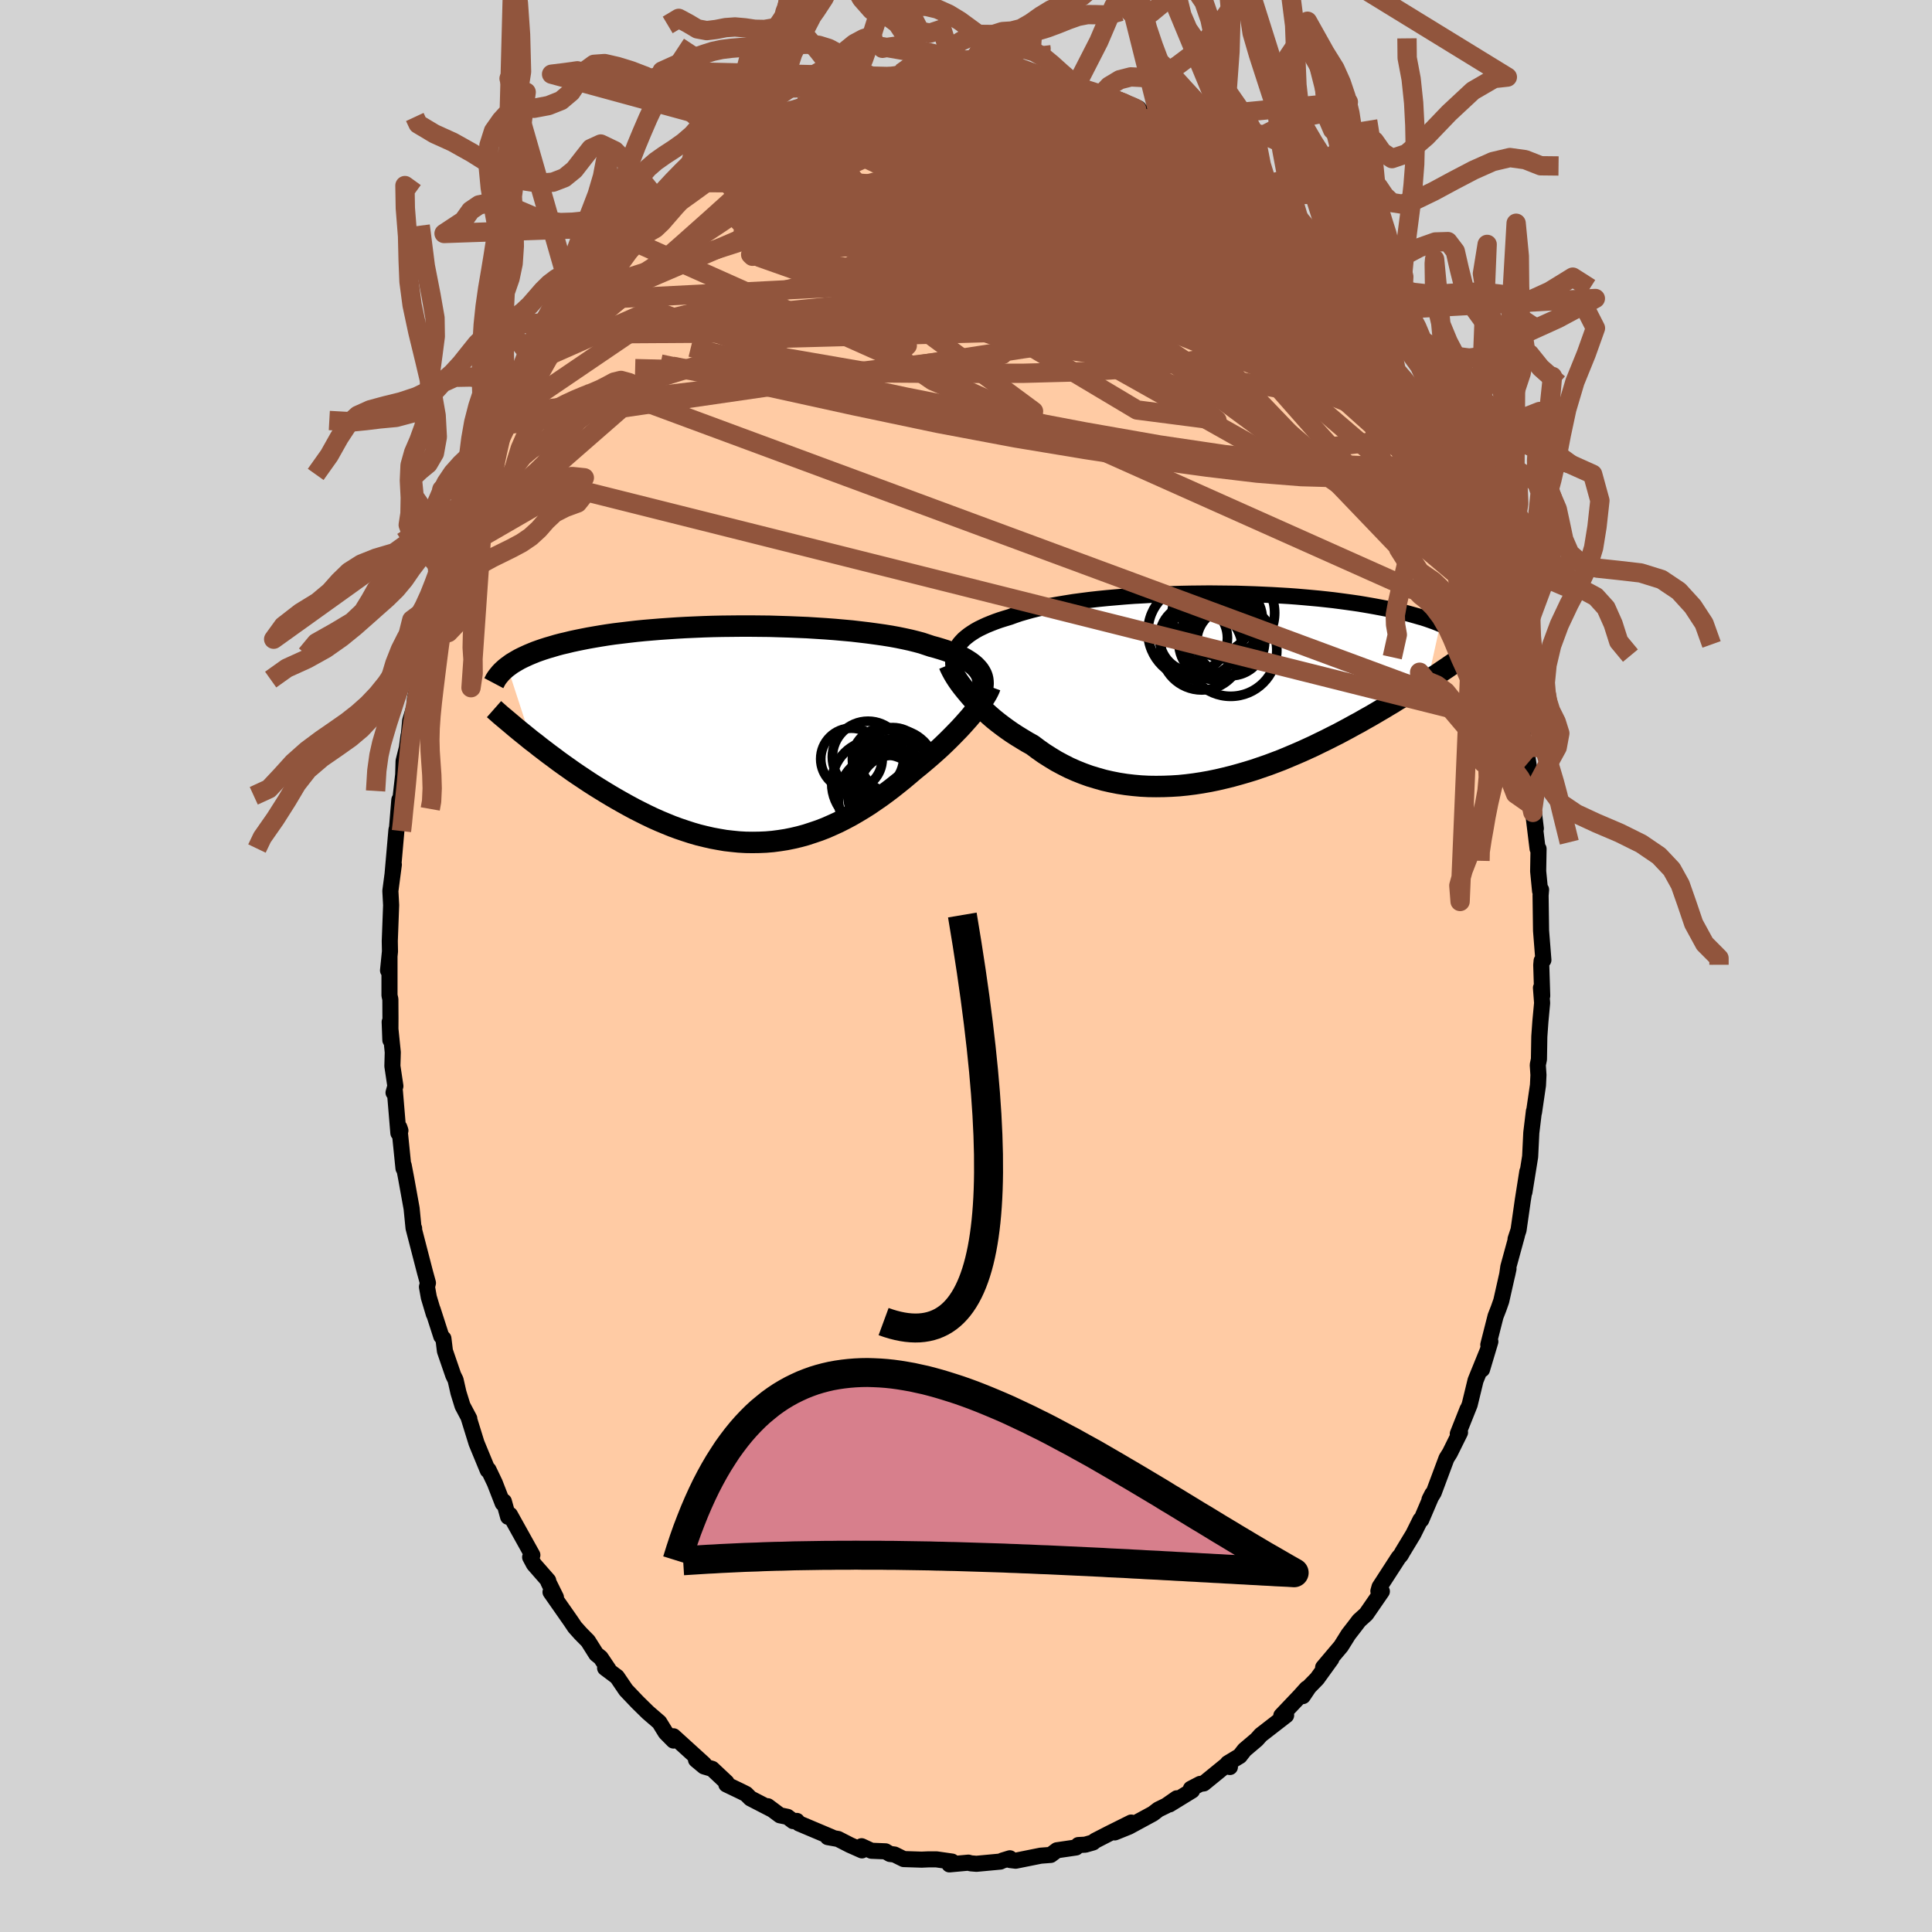 
  <svg viewBox="-100 -100 200 200" xmlns="http://www.w3.org/2000/svg" width="500" height="500" id="face-svg">
    <defs>
      <clipPath id="leftEyeClipPath">
        <polyline points="24.3,-6.42 24.16,-6.64 23.98,-6.85 23.78,-7.06 23.55,-7.26 23.3,-7.45 23.01,-7.64 22.7,-7.83 22.36,-8.01 21.99,-8.18 21.6,-8.35 21.18,-8.51 20.73,-8.67 20.26,-8.82 19.76,-8.97 19.24,-9.11 18.76,-9.27 18.25,-9.44 17.69,-9.59 17.09,-9.74 16.45,-9.88 15.77,-10.02 15.06,-10.15 14.31,-10.27 13.53,-10.38 12.72,-10.49 11.88,-10.59 11.02,-10.69 10.13,-10.77 9.23,-10.85 8.3,-10.92 7.36,-10.98 6.4,-11.04 5.43,-11.08 4.46,-11.12 3.48,-11.15 2.49,-11.18 1.51,-11.19 0.52,-11.2 -0.46,-11.2 -1.44,-11.19 -2.41,-11.18 -3.37,-11.16 -4.31,-11.13 -5.25,-11.09 -6.17,-11.05 -7.07,-11 -7.96,-10.94 -8.82,-10.88 -9.67,-10.81 -10.5,-10.74 -11.3,-10.66 -12.08,-10.57 -12.83,-10.48 -13.57,-10.39 -14.27,-10.29 -14.96,-10.18 -15.61,-10.07 -16.24,-9.96 -16.85,-9.84 -17.44,-9.72 -18,-9.6 -18.53,-9.47 -19.05,-9.35 -19.54,-9.22 -20.01,-9.08 -20.46,-8.95 -20.9,-8.81 -21.31,-8.67 -21.7,-8.53 -22.07,-8.38 -22.43,-8.23 -22.76,-8.08 -23.08,-7.93 -23.38,-7.78 -23.66,-7.62 -23.93,-7.46 -24.18,-7.31 -24.41,-7.14 -24.63,-6.98 -22.15,0.64 -21.7,0.98 -21.25,1.34 -20.79,1.69 -20.32,2.05 -19.83,2.41 -19.34,2.78 -18.84,3.14 -18.33,3.5 -17.81,3.87 -17.28,4.23 -16.74,4.59 -16.2,4.95 -15.64,5.31 -15.08,5.66 -14.51,6.01 -13.93,6.36 -13.33,6.71 -12.73,7.05 -12.12,7.39 -11.49,7.73 -10.86,8.05 -10.22,8.37 -9.57,8.68 -8.92,8.97 -8.25,9.25 -7.59,9.52 -6.91,9.77 -6.23,10 -5.55,10.22 -4.86,10.42 -4.17,10.59 -3.47,10.75 -2.77,10.88 -2.07,11 -1.37,11.08 -0.67,11.15 0.03,11.19 0.73,11.2 1.44,11.19 2.14,11.16 2.84,11.1 3.53,11.01 4.23,10.9 4.92,10.76 5.6,10.6 6.29,10.41 6.96,10.19 7.64,9.96 8.31,9.7 8.97,9.41 9.63,9.11 10.28,8.78 10.92,8.44 11.56,8.07 12.19,7.69 12.81,7.3 13.42,6.88 14.03,6.46 14.63,6.02 15.21,5.58 15.79,5.12 16.36,4.66 16.92,4.19 17.47,3.72 17.94,3.34 18.41,2.95 18.87,2.56 19.32,2.17 19.76,1.78 20.19,1.39 20.61,0.99 21.01,0.6 21.4,0.21 21.78,-0.18 22.15,-0.56 22.5,-0.94 22.83,-1.31 23.15,-1.67 23.45,-2.03" />
      </clipPath>
      <clipPath id="rightEyeClipPath">
        <polyline points="-26.02,-4.28 -25.85,-4.53 -25.65,-4.76 -25.42,-5 -25.16,-5.22 -24.88,-5.44 -24.57,-5.65 -24.24,-5.86 -23.88,-6.06 -23.49,-6.25 -23.08,-6.44 -22.64,-6.62 -22.18,-6.8 -21.7,-6.97 -21.19,-7.13 -20.66,-7.29 -20.17,-7.47 -19.64,-7.65 -19.06,-7.82 -18.45,-7.99 -17.81,-8.15 -17.12,-8.3 -16.4,-8.45 -15.65,-8.58 -14.87,-8.71 -14.06,-8.84 -13.23,-8.95 -12.37,-9.06 -11.48,-9.16 -10.58,-9.25 -9.66,-9.33 -8.73,-9.41 -7.78,-9.48 -6.82,-9.53 -5.85,-9.59 -4.88,-9.63 -3.9,-9.66 -2.93,-9.69 -1.95,-9.71 -0.98,-9.72 -0.01,-9.73 0.95,-9.72 1.91,-9.71 2.85,-9.7 3.78,-9.67 4.69,-9.64 5.59,-9.6 6.47,-9.56 7.34,-9.51 8.19,-9.46 9.01,-9.4 9.82,-9.33 10.6,-9.26 11.36,-9.19 12.1,-9.11 12.82,-9.03 13.51,-8.94 14.18,-8.85 14.83,-8.76 15.45,-8.67 16.05,-8.57 16.63,-8.47 17.19,-8.37 17.72,-8.27 18.24,-8.17 18.74,-8.07 19.22,-7.97 19.68,-7.86 20.12,-7.76 20.55,-7.65 20.95,-7.54 21.34,-7.43 21.72,-7.32 22.08,-7.22 22.42,-7.11 22.74,-7 23.05,-6.89 23.35,-6.78 23.63,-6.67 23.9,-6.56 22.6,-0.69 22.24,-0.46 21.87,-0.22 21.49,0.03 21.1,0.28 20.69,0.53 20.28,0.79 19.86,1.06 19.42,1.32 18.98,1.6 18.52,1.87 18.06,2.15 17.58,2.43 17.09,2.72 16.59,3.01 16.07,3.3 15.55,3.6 15.01,3.89 14.45,4.2 13.89,4.5 13.31,4.81 12.71,5.11 12.1,5.42 11.48,5.72 10.85,6.03 10.2,6.33 9.54,6.63 8.87,6.92 8.18,7.21 7.49,7.5 6.78,7.77 6.06,8.04 5.33,8.29 4.6,8.54 3.85,8.77 3.09,8.99 2.33,9.2 1.56,9.39 0.79,9.57 0.01,9.73 -0.78,9.87 -1.56,9.99 -2.35,10.09 -3.14,10.17 -3.94,10.22 -4.73,10.25 -5.52,10.26 -6.3,10.25 -7.09,10.21 -7.87,10.14 -8.64,10.05 -9.41,9.93 -10.17,9.78 -10.92,9.61 -11.66,9.4 -12.39,9.18 -13.11,8.92 -13.81,8.64 -14.51,8.33 -15.18,7.99 -15.85,7.63 -16.49,7.24 -17.12,6.84 -17.73,6.41 -18.33,5.96 -18.87,5.66 -19.4,5.34 -19.92,5.02 -20.43,4.69 -20.92,4.35 -21.4,4 -21.86,3.65 -22.31,3.29 -22.74,2.92 -23.15,2.55 -23.55,2.18 -23.93,1.81 -24.29,1.44 -24.63,1.07 -24.95,0.7" />
      </clipPath>
      <filter id="fuzzy">
        <feTurbulence id="turbulence" baseFrequency="0.05" numOctaves="3" type="noise" result="noise" />
        <feDisplacementMap in="SourceGraphic" in2="noise" scale="2" />
      </filter>
      <linearGradient id="rainbowGradient" x1="0%" y1="0%" x2="100%" y2="0%">
        <stop offset="0%" style="stop-color: rgb(220, 208, 186); stop-opacity: 1" />
        <stop offset="50%" style="stop-color: rgb(173, 216, 230); stop-opacity: 1" />
        <stop offset="100%" style="stop-color: rgb(50, 205, 50); stop-opacity: 1" />
      </linearGradient>
    </defs>
    <rect x="-100" y="-100" width="100%" height="100%" fill="rgb(211, 211, 211)" />
    <polyline id="faceContour" points="59.55,-0.1 59.65,3.09 59.52,2.26 59.64,3.83 59.46,5.75 59.35,7.3 59.31,9.66 59.19,10.24 59.26,11.28 59.21,12.34 58.8,15.14 58.79,15.03 58.52,17.26 58.4,19.73 58.29,20.42 57.81,23.4 58.11,21.27 57.64,24.25 57.2,27.33 56.89,28.27 57.03,27.9 56.14,31.15 56.02,31.99 56.16,31.34 55.41,34.67 55.14,35.44 54.82,36.26 54.07,39.21 54.28,38.88 53.42,41.76 53.98,39.87 52.75,42.9 52.14,45.41 51.18,47.81 51.92,45.88 50.91,48.43 51.14,48.29 50.09,50.41 49.74,50.97 48.42,54.51 47.98,55.23 48.27,54.66 47.13,57.33 47.04,57.33 46.3,58.82 45.18,60.67 45.02,60.96 44.77,61.25 42.81,64.28 42.69,64.71 43.05,64.74 41.43,67.09 40.69,67.76 40.18,68.43 39.59,69.19 38.82,70.42 36.97,72.61 37.82,71.73 36.34,73.78 35.5,74.64 34.87,75.58 35.27,74.79 34.56,75.58 32.64,77.6 33.14,77.57 30.52,79.6 30.09,80.08 28.83,81.15 28.34,81.78 27.1,82.53 27.32,82.92 26.83,82.81 24.61,84.62 24.24,84.67 23.28,85.17 23.4,85.36 21.07,86.79 21.82,86.16 20.73,86.92 19.91,87.32 19.35,87.75 16.86,89.1 15.4,89.69 17.1,88.67 14.81,89.81 13.35,90.56 13.15,90.73 12.35,90.96 11.63,91 11.39,91.25 9.41,91.54 8.77,92.02 7.73,92.1 5.14,92.62 4.56,92.55 4.54,92.37 3.79,92.6 3.55,92.71 1.08,92.94 0.49,92.89 0.25,92.82 -1.72,93 -1.45,92.71 -3.06,92.48 -3.89,92.48 -4.59,92.51 -6.45,92.45 -7.4,91.98 -7.88,91.92 -8.33,91.65 -9.79,91.59 -10.81,91.12 -10.77,91.55 -12.03,90.99 -13.24,90.37 -14.31,90.18 -13.88,90.2 -17.29,88.76 -17.51,88.5 -17.9,88.52 -18.48,88.08 -19.26,87.92 -20.52,86.98 -20.14,87.29 -22.31,86.17 -22.77,85.71 -23.31,85.44 -24.81,84.72 -24.79,84.51 -26.28,83.11 -27.12,82.86 -27.95,82.17 -27.12,82.61 -30.28,79.74 -30.28,80.18 -31.09,79.36 -31.75,78.29 -32.92,77.28 -32.9,77.3 -34,76.22 -35.2,74.96 -36.13,73.59 -37.36,72.67 -37,72.82 -37.82,71.6 -38.28,71.23 -39.13,69.88 -39.89,69.11 -40.49,68.44 -40.92,67.8 -43.01,64.81 -42.45,65.36 -43.24,63.76 -43.25,63.62 -44.73,61.93 -45.12,61.2 -44.89,60.98 -47.21,56.81 -47.4,57.02 -47.84,55.43 -47.96,55.62 -48.78,53.51 -49.43,52.15 -49.51,52.2 -50.67,49.39 -51.49,46.74 -51.42,46.85 -52.12,45.53 -52.54,44.17 -52.84,42.85 -53.08,42.36 -53.94,39.86 -54.1,38.56 -54.32,38.33 -55.21,35.57 -55.09,36.03 -55.61,34.29 -55.8,33.22 -55.7,32.81 -56,31.72 -57.19,27.12 -57.13,27.16 -57.19,27.12 -57.39,25.1 -57.96,21.95 -58.21,20.64 -58.23,20.95 -58.66,16.71 -58.55,17.03 -58.76,17.29 -59.12,12.98 -59.26,13.11 -59.07,12.43 -59.38,10.36 -59.34,8.93 -59.66,5.79 -59.59,7.67 -59.58,5.38 -59.59,3.45 -59.68,3.04 -59.68,-0.92 -59.83,0.46 -59.63,-1.51 -59.65,-2.58 -59.51,-6.3 -59.59,-7.77 -59.23,-10.5 -59.32,-9.83 -59.35,-9.63 -58.96,-14.09 -58.9,-14.3 -58.66,-17.2 -58.54,-17.36 -58.26,-19.81 -58.22,-21.21 -57.88,-22.58 -57.71,-23.85 -57.69,-23.76 -57.54,-25.38 -57.07,-26.94 -57.05,-27.61 -56.21,-31.54 -56.35,-31.69 -55.78,-33.7 -55.44,-34.24 -55.31,-35.36 -54.54,-38.11 -54.82,-36.73 -53.88,-40.54 -53.16,-42.65 -53.8,-40.67 -52.97,-42.62 -52.22,-44.74 -51.55,-46.88 -51.53,-46.31 -51.23,-47.48 -50.82,-48.77 -49.62,-51.3 -49.69,-51.44 -48.77,-53.83 -48.17,-54.66 -47.34,-56.06 -46.61,-58.23 -47.05,-57.22 -45.98,-58.82 -45.01,-61.05 -44.31,-62.7 -44.29,-62.16 -42.46,-65.41 -42.77,-64.69 -42.42,-65.29 -40.82,-67.83 -41.13,-67.6 -40.3,-68.89 -40.1,-68.82 -39.24,-69.88 -37.24,-72.33 -38.19,-71.09 -36.81,-73.14 -35.24,-74.6 -34.95,-75.23 -33.9,-76.53 -33.49,-76.7 -32.33,-78.01 -31.6,-78.68 -31.86,-78.94 -31.27,-79.19 -28.24,-81.93 -28.88,-81.53 -27.92,-82.19 -26.37,-83.19 -25.09,-84.44 -24.63,-84.4 -24.8,-84.62 -23.92,-85.24 -22.16,-86.28 -21.64,-86.75 -21.83,-86.57 -19.45,-87.91 -19.73,-87.87 -18.7,-88.41 -17.52,-88.59 -17.12,-88.94 -14.78,-89.78 -14.7,-89.74 -13.84,-90.22 -13.02,-90.86 -11.46,-90.95 -11.21,-91.42 -10.99,-91.15 -8.32,-91.7 -8.89,-91.86 -8.04,-92.08 -6.69,-92.45 -5.39,-92.63 -5.63,-92.23 -5.56,-92.45 -4.18,-92.77 -2.22,-92.75 -1.18,-92.64 1.15,-92.72 0.29,-92.68 1.51,-92.79 3.31,-92.68 3.58,-92.51 5.72,-92.67 4.21,-92.63 7.41,-92.26 8.16,-91.98 7.49,-92.13 9.71,-91.6 11.12,-91.2 11.94,-90.92 11.29,-90.92 13.75,-90.29 14.07,-90.3 14.6,-90 14.79,-90.12 17.88,-88.78 17.64,-88.86 18.1,-88.48 19.77,-87.52 19.81,-87.75 20.08,-87.56 21.99,-86.06 23.12,-85.67 23.47,-85.51 24.6,-84.5 24.74,-84.82 25.72,-83.65 26.02,-83.59 28.76,-81.16 29.36,-80.8 29.47,-80.75 29.31,-81.1 32.2,-78.09 31.9,-78.39 33.52,-76.77 33.54,-76.63 33.9,-76.61 35.41,-74.5 35.83,-74.39 36.62,-73.05 37.88,-71.62 38.59,-70.83 39.13,-69.94 39.04,-70.15 39.3,-69.59 40.75,-67.76 41.16,-67.58 41.86,-65.84 42.82,-64.59 42.54,-65.28 43.6,-63.41 44.53,-61.65 45,-60.75 45.97,-58.91 47.37,-56.44 47.75,-55.22 47.99,-54.96 47.6,-55.98 48.84,-53.05 49.23,-52.21 50.39,-49.53 50.12,-50.38 50.91,-48.07 50.82,-49.13 52.4,-44.23 52.71,-43.85 52.79,-42.77 52.83,-42.65 53.28,-41.82 54.17,-39.23 54.66,-37.23 55.18,-35.74 55.18,-35.26 55.58,-33.26 55.39,-35.17 56,-31.51 56.61,-29.79 56.65,-28.31 57.08,-26.67 57.53,-24.81 57.56,-24.79 57.75,-22.7 58.11,-21.71 58.2,-21.06 58.64,-18.32 58.71,-16.54 58.99,-14.23 58.6,-16.79 59.17,-12.14 59.27,-12.13 59.23,-9.81 59.43,-7.76 59.53,-7.9 59.48,-7.31 59.53,-3.65 59.77,-0.62 59.59,-0.54 59.55,-0.1 59.65,3.09" fill="rgb(255, 203, 164)" stroke="black" stroke-width="1.667" stroke-linejoin="round" filter="url(#fuzzy)" />
    <g transform="translate(25.2 -28.84)">
      <polyline id="rightCountour" points="-26.02,-4.28 -25.85,-4.53 -25.65,-4.76 -25.42,-5 -25.16,-5.22 -24.88,-5.44 -24.57,-5.65 -24.24,-5.86 -23.88,-6.06 -23.49,-6.25 -23.08,-6.44 -22.64,-6.62 -22.18,-6.8 -21.7,-6.97 -21.19,-7.13 -20.66,-7.29 -20.17,-7.47 -19.64,-7.65 -19.06,-7.82 -18.45,-7.99 -17.81,-8.15 -17.12,-8.3 -16.4,-8.45 -15.65,-8.58 -14.87,-8.71 -14.06,-8.84 -13.23,-8.95 -12.37,-9.06 -11.48,-9.16 -10.58,-9.25 -9.66,-9.33 -8.73,-9.41 -7.78,-9.48 -6.82,-9.53 -5.85,-9.59 -4.88,-9.63 -3.9,-9.66 -2.93,-9.69 -1.95,-9.71 -0.98,-9.72 -0.01,-9.73 0.95,-9.72 1.91,-9.71 2.85,-9.7 3.78,-9.67 4.69,-9.64 5.59,-9.6 6.47,-9.56 7.34,-9.51 8.19,-9.46 9.01,-9.4 9.82,-9.33 10.6,-9.26 11.36,-9.19 12.1,-9.11 12.82,-9.03 13.51,-8.94 14.18,-8.85 14.83,-8.76 15.45,-8.67 16.05,-8.57 16.63,-8.47 17.19,-8.37 17.72,-8.27 18.24,-8.17 18.74,-8.07 19.22,-7.97 19.68,-7.86 20.12,-7.76 20.55,-7.65 20.95,-7.54 21.34,-7.43 21.72,-7.32 22.08,-7.22 22.42,-7.11 22.74,-7 23.05,-6.89 23.35,-6.78 23.63,-6.67 23.9,-6.56 22.6,-0.69 22.24,-0.46 21.87,-0.22 21.49,0.03 21.1,0.28 20.69,0.53 20.28,0.79 19.86,1.06 19.42,1.32 18.98,1.6 18.52,1.87 18.06,2.15 17.58,2.43 17.09,2.72 16.59,3.01 16.07,3.3 15.55,3.6 15.01,3.89 14.45,4.2 13.89,4.5 13.31,4.81 12.71,5.11 12.1,5.42 11.48,5.72 10.85,6.03 10.2,6.33 9.54,6.63 8.87,6.92 8.18,7.21 7.49,7.5 6.78,7.77 6.06,8.04 5.33,8.29 4.6,8.54 3.85,8.77 3.09,8.99 2.33,9.2 1.56,9.39 0.79,9.57 0.01,9.73 -0.78,9.87 -1.56,9.99 -2.35,10.09 -3.14,10.17 -3.94,10.22 -4.73,10.25 -5.52,10.26 -6.3,10.25 -7.09,10.21 -7.87,10.14 -8.64,10.05 -9.41,9.93 -10.17,9.78 -10.92,9.61 -11.66,9.4 -12.39,9.18 -13.11,8.92 -13.81,8.64 -14.51,8.33 -15.18,7.99 -15.85,7.63 -16.49,7.24 -17.12,6.84 -17.73,6.41 -18.33,5.96 -18.87,5.66 -19.4,5.34 -19.92,5.02 -20.43,4.69 -20.92,4.35 -21.4,4 -21.86,3.65 -22.31,3.29 -22.74,2.92 -23.15,2.55 -23.55,2.18 -23.93,1.81 -24.29,1.44 -24.63,1.07 -24.95,0.7" fill="white" stroke="white" stroke-width="0" stroke-linejoin="round" filter="url(#fuzzy)" />
    </g>
    <g transform="translate(-22.84 -23.99)">
      <polyline id="leftCountour" points="24.3,-6.42 24.16,-6.64 23.98,-6.85 23.78,-7.06 23.55,-7.26 23.3,-7.45 23.01,-7.64 22.7,-7.83 22.36,-8.01 21.99,-8.18 21.6,-8.35 21.18,-8.51 20.73,-8.67 20.26,-8.82 19.76,-8.97 19.24,-9.11 18.76,-9.27 18.25,-9.44 17.69,-9.59 17.09,-9.74 16.45,-9.88 15.77,-10.02 15.06,-10.15 14.31,-10.27 13.53,-10.38 12.72,-10.49 11.88,-10.59 11.02,-10.69 10.13,-10.77 9.23,-10.85 8.3,-10.92 7.36,-10.98 6.4,-11.04 5.43,-11.08 4.46,-11.12 3.48,-11.15 2.49,-11.18 1.51,-11.19 0.52,-11.2 -0.46,-11.2 -1.44,-11.19 -2.41,-11.18 -3.37,-11.16 -4.31,-11.13 -5.25,-11.09 -6.17,-11.05 -7.07,-11 -7.96,-10.94 -8.82,-10.88 -9.67,-10.81 -10.5,-10.74 -11.3,-10.66 -12.08,-10.57 -12.83,-10.48 -13.57,-10.39 -14.27,-10.29 -14.96,-10.18 -15.61,-10.07 -16.24,-9.96 -16.85,-9.84 -17.44,-9.72 -18,-9.6 -18.53,-9.47 -19.05,-9.35 -19.54,-9.22 -20.01,-9.08 -20.46,-8.95 -20.9,-8.81 -21.31,-8.67 -21.7,-8.53 -22.07,-8.38 -22.43,-8.23 -22.76,-8.08 -23.08,-7.93 -23.38,-7.78 -23.66,-7.62 -23.93,-7.46 -24.18,-7.31 -24.41,-7.14 -24.63,-6.98 -22.15,0.64 -21.7,0.98 -21.25,1.34 -20.79,1.69 -20.32,2.05 -19.83,2.41 -19.34,2.78 -18.84,3.14 -18.33,3.5 -17.81,3.87 -17.28,4.23 -16.74,4.59 -16.2,4.95 -15.64,5.31 -15.08,5.66 -14.51,6.01 -13.93,6.36 -13.33,6.71 -12.73,7.05 -12.12,7.39 -11.49,7.73 -10.86,8.05 -10.22,8.37 -9.57,8.68 -8.92,8.97 -8.25,9.25 -7.59,9.52 -6.91,9.77 -6.23,10 -5.55,10.22 -4.86,10.42 -4.17,10.59 -3.47,10.75 -2.77,10.88 -2.07,11 -1.37,11.08 -0.67,11.15 0.03,11.19 0.73,11.2 1.44,11.19 2.14,11.16 2.84,11.1 3.53,11.01 4.23,10.9 4.92,10.76 5.6,10.6 6.29,10.41 6.96,10.19 7.64,9.96 8.31,9.7 8.97,9.41 9.63,9.11 10.28,8.78 10.92,8.44 11.56,8.07 12.19,7.69 12.81,7.3 13.42,6.88 14.03,6.46 14.63,6.02 15.21,5.58 15.79,5.12 16.36,4.66 16.92,4.19 17.47,3.72 17.94,3.34 18.41,2.95 18.87,2.56 19.32,2.17 19.76,1.78 20.19,1.39 20.61,0.99 21.01,0.6 21.4,0.21 21.78,-0.18 22.15,-0.56 22.5,-0.94 22.83,-1.31 23.15,-1.67 23.45,-2.03" fill="white" stroke="white" stroke-width="0" stroke-linejoin="round" filter="url(#fuzzy)" />
    </g>
    <g transform="translate(25.2 -28.84)">
      <polyline id="rightUpper" points="-26.38,-1.48 -26.45,-1.79 -26.5,-2.09 -26.52,-2.39 -26.53,-2.68 -26.51,-2.97 -26.46,-3.24 -26.39,-3.51 -26.29,-3.78 -26.17,-4.03 -26.02,-4.28 -25.85,-4.53 -25.65,-4.76 -25.42,-5 -25.16,-5.22 -24.88,-5.44 -24.57,-5.65 -24.24,-5.86 -23.88,-6.06 -23.49,-6.25 -23.08,-6.44 -22.64,-6.62 -22.18,-6.8 -21.7,-6.97 -21.19,-7.13 -20.66,-7.29 -20.17,-7.47 -19.64,-7.65 -19.06,-7.82 -18.45,-7.99 -17.81,-8.15 -17.12,-8.3 -16.4,-8.45 -15.65,-8.58 -14.87,-8.71 -14.06,-8.84 -13.23,-8.95 -12.37,-9.06 -11.48,-9.16 -10.58,-9.25 -9.66,-9.33 -8.73,-9.41 -7.78,-9.48 -6.82,-9.53 -5.85,-9.59 -4.88,-9.63 -3.9,-9.66 -2.93,-9.69 -1.95,-9.71 -0.98,-9.72 -0.01,-9.73 0.95,-9.72 1.91,-9.71 2.85,-9.7 3.78,-9.67 4.69,-9.64 5.59,-9.6 6.47,-9.56 7.34,-9.51 8.19,-9.46 9.01,-9.4 9.82,-9.33 10.6,-9.26 11.36,-9.19 12.1,-9.11 12.82,-9.03 13.51,-8.94 14.18,-8.85 14.83,-8.76 15.45,-8.67 16.05,-8.57 16.63,-8.47 17.19,-8.37 17.72,-8.27 18.24,-8.17 18.74,-8.07 19.22,-7.97 19.68,-7.86 20.12,-7.76 20.55,-7.65 20.95,-7.54 21.34,-7.43 21.72,-7.32 22.08,-7.22 22.42,-7.11 22.74,-7 23.05,-6.89 23.35,-6.78 23.63,-6.67 23.9,-6.56 24.15,-6.45 24.39,-6.34 24.62,-6.23 24.84,-6.13 25.04,-6.02 25.24,-5.91 25.42,-5.81 25.59,-5.7 25.75,-5.6 25.9,-5.5" fill="none" stroke="black" stroke-width="1.667" stroke-linejoin="round" filter="url(#fuzzy)" />
      <polyline id="rightLower" points="-26.94,-2.35 -26.85,-2.13 -26.73,-1.88 -26.59,-1.61 -26.43,-1.32 -26.24,-1.01 -26.03,-0.69 -25.79,-0.35 -25.53,-0.01 -25.25,0.34 -24.95,0.7 -24.63,1.07 -24.29,1.44 -23.93,1.81 -23.55,2.18 -23.15,2.55 -22.74,2.92 -22.31,3.29 -21.86,3.65 -21.4,4 -20.92,4.35 -20.43,4.69 -19.92,5.02 -19.4,5.34 -18.87,5.66 -18.33,5.96 -17.73,6.41 -17.12,6.84 -16.49,7.24 -15.85,7.63 -15.18,7.99 -14.51,8.33 -13.81,8.64 -13.11,8.92 -12.39,9.18 -11.66,9.4 -10.92,9.61 -10.17,9.78 -9.41,9.93 -8.64,10.05 -7.87,10.14 -7.09,10.21 -6.3,10.25 -5.52,10.26 -4.73,10.25 -3.94,10.22 -3.14,10.17 -2.35,10.09 -1.56,9.99 -0.78,9.87 0.01,9.73 0.79,9.57 1.56,9.39 2.33,9.2 3.09,8.99 3.85,8.77 4.6,8.54 5.33,8.29 6.06,8.04 6.78,7.77 7.49,7.5 8.18,7.21 8.87,6.92 9.54,6.63 10.2,6.33 10.85,6.03 11.48,5.72 12.1,5.42 12.71,5.11 13.31,4.81 13.89,4.5 14.45,4.2 15.01,3.89 15.55,3.6 16.07,3.3 16.59,3.01 17.09,2.72 17.58,2.43 18.06,2.15 18.52,1.87 18.98,1.6 19.42,1.32 19.86,1.06 20.28,0.79 20.69,0.53 21.1,0.28 21.49,0.03 21.87,-0.22 22.24,-0.46 22.6,-0.69 22.94,-0.92 23.28,-1.15 23.61,-1.36 23.93,-1.58 24.24,-1.79 24.54,-1.99 24.83,-2.19 25.11,-2.38 25.38,-2.57 25.64,-2.75" fill="none" stroke="black" stroke-width="2.222" stroke-linejoin="round" filter="url(#fuzzy)" />
      <circle r="4.778" cx="2.198" cy="-3.854" stroke="black" fill="none" stroke-width="1.0" filter="url(#fuzzy)" clip-path="url(#rightEyeClipPath)" /><circle r="3.518" cx="-1.652" cy="-5.119" stroke="black" fill="none" stroke-width="1.0" filter="url(#fuzzy)" clip-path="url(#rightEyeClipPath)" /><circle r="4.218" cx="-0.797" cy="-3.954" stroke="black" fill="none" stroke-width="1.0" filter="url(#fuzzy)" clip-path="url(#rightEyeClipPath)" /><circle r="3.846" cx="1.638" cy="-7.024" stroke="black" fill="none" stroke-width="1.0" filter="url(#fuzzy)" clip-path="url(#rightEyeClipPath)" /><circle r="4.204" cx="0.343" cy="-7.644" stroke="black" fill="none" stroke-width="1.0" filter="url(#fuzzy)" clip-path="url(#rightEyeClipPath)" /><circle r="4.774" cx="1.978" cy="-7.709" stroke="black" fill="none" stroke-width="1.0" filter="url(#fuzzy)" clip-path="url(#rightEyeClipPath)" /><circle r="3.858" cx="0.688" cy="-4.644" stroke="black" fill="none" stroke-width="1.0" filter="url(#fuzzy)" clip-path="url(#rightEyeClipPath)" /><circle r="4.906" cx="-1.462" cy="-5.749" stroke="black" fill="none" stroke-width="1.0" filter="url(#fuzzy)" clip-path="url(#rightEyeClipPath)" /><circle r="3.856" cx="1.343" cy="-5.039" stroke="black" fill="none" stroke-width="1.0" filter="url(#fuzzy)" clip-path="url(#rightEyeClipPath)" /><circle r="3.516" cx="2.203" cy="-4.724" stroke="black" fill="none" stroke-width="1.0" filter="url(#fuzzy)" clip-path="url(#rightEyeClipPath)" />
      </g>
    <g transform="translate(-22.84 -23.99)">
      <polyline id="leftUpper" points="24.28,-3.92 24.39,-4.2 24.48,-4.47 24.55,-4.73 24.59,-4.99 24.61,-5.24 24.6,-5.49 24.57,-5.73 24.51,-5.97 24.42,-6.2 24.3,-6.42 24.16,-6.64 23.98,-6.85 23.78,-7.06 23.55,-7.26 23.3,-7.45 23.01,-7.64 22.7,-7.83 22.36,-8.01 21.99,-8.18 21.6,-8.35 21.18,-8.51 20.73,-8.67 20.26,-8.82 19.76,-8.97 19.24,-9.11 18.76,-9.27 18.25,-9.44 17.69,-9.59 17.09,-9.74 16.45,-9.88 15.77,-10.02 15.06,-10.15 14.31,-10.27 13.53,-10.38 12.72,-10.49 11.88,-10.59 11.02,-10.69 10.13,-10.77 9.23,-10.85 8.3,-10.92 7.36,-10.98 6.4,-11.04 5.43,-11.08 4.46,-11.12 3.48,-11.15 2.49,-11.18 1.51,-11.19 0.52,-11.2 -0.46,-11.2 -1.44,-11.19 -2.41,-11.18 -3.37,-11.16 -4.31,-11.13 -5.25,-11.09 -6.17,-11.05 -7.07,-11 -7.96,-10.94 -8.82,-10.88 -9.67,-10.81 -10.5,-10.74 -11.3,-10.66 -12.08,-10.57 -12.83,-10.48 -13.57,-10.39 -14.27,-10.29 -14.96,-10.18 -15.61,-10.07 -16.24,-9.96 -16.85,-9.84 -17.44,-9.72 -18,-9.6 -18.53,-9.47 -19.05,-9.35 -19.54,-9.22 -20.01,-9.08 -20.46,-8.95 -20.9,-8.81 -21.31,-8.67 -21.7,-8.53 -22.07,-8.38 -22.43,-8.23 -22.76,-8.08 -23.08,-7.93 -23.38,-7.78 -23.66,-7.62 -23.93,-7.46 -24.18,-7.31 -24.41,-7.14 -24.63,-6.98 -24.83,-6.82 -25.02,-6.65 -25.19,-6.49 -25.35,-6.32 -25.49,-6.15 -25.63,-5.98 -25.75,-5.81 -25.86,-5.64 -25.95,-5.46 -26.04,-5.29" fill="none" stroke="black" stroke-width="2.222" stroke-linejoin="round" filter="url(#fuzzy)" />
      <polyline id="leftLower" points="25.34,-4.93 25.26,-4.71 25.15,-4.47 25.02,-4.22 24.86,-3.95 24.68,-3.66 24.47,-3.36 24.25,-3.04 24,-2.72 23.74,-2.38 23.45,-2.03 23.15,-1.67 22.83,-1.31 22.5,-0.94 22.15,-0.56 21.78,-0.18 21.4,0.21 21.01,0.6 20.61,0.99 20.19,1.39 19.76,1.78 19.32,2.17 18.87,2.56 18.41,2.95 17.94,3.34 17.47,3.72 16.92,4.19 16.36,4.66 15.79,5.12 15.21,5.58 14.63,6.02 14.03,6.46 13.42,6.88 12.81,7.3 12.19,7.69 11.56,8.07 10.92,8.44 10.28,8.78 9.63,9.11 8.97,9.41 8.31,9.7 7.64,9.96 6.96,10.19 6.29,10.41 5.6,10.6 4.92,10.76 4.23,10.9 3.53,11.01 2.84,11.1 2.14,11.16 1.44,11.19 0.73,11.2 0.03,11.19 -0.67,11.15 -1.37,11.08 -2.07,11 -2.77,10.88 -3.47,10.75 -4.17,10.59 -4.86,10.42 -5.55,10.22 -6.23,10 -6.91,9.77 -7.59,9.52 -8.25,9.25 -8.92,8.97 -9.57,8.68 -10.22,8.37 -10.86,8.05 -11.49,7.73 -12.12,7.39 -12.73,7.05 -13.33,6.71 -13.93,6.36 -14.51,6.01 -15.08,5.66 -15.64,5.31 -16.2,4.95 -16.74,4.59 -17.28,4.23 -17.81,3.87 -18.33,3.5 -18.84,3.14 -19.34,2.78 -19.83,2.41 -20.32,2.05 -20.79,1.69 -21.25,1.34 -21.7,0.98 -22.15,0.64 -22.58,0.29 -23,-0.05 -23.42,-0.39 -23.82,-0.72 -24.21,-1.05 -24.59,-1.37 -24.96,-1.68 -25.33,-1.99 -25.68,-2.3 -26.02,-2.6" fill="none" stroke="black" stroke-width="2.222" stroke-linejoin="round" filter="url(#fuzzy)" />
      <circle r="4.49" cx="13.429" cy="5.098" stroke="black" fill="none" stroke-width="1.0" filter="url(#fuzzy)" clip-path="url(#leftEyeClipPath)" /><circle r="3.228" cx="14.309" cy="2.583" stroke="black" fill="none" stroke-width="1.0" filter="url(#fuzzy)" clip-path="url(#leftEyeClipPath)" /><circle r="3.43" cx="15.259" cy="5.593" stroke="black" fill="none" stroke-width="1.0" filter="url(#fuzzy)" clip-path="url(#leftEyeClipPath)" /><circle r="3.356" cx="15.249" cy="2.668" stroke="black" fill="none" stroke-width="1.0" filter="url(#fuzzy)" clip-path="url(#leftEyeClipPath)" /><circle r="4.578" cx="14.194" cy="6.658" stroke="black" fill="none" stroke-width="1.0" filter="url(#fuzzy)" clip-path="url(#leftEyeClipPath)" /><circle r="3.184" cx="10.984" cy="2.553" stroke="black" fill="none" stroke-width="1.0" filter="url(#fuzzy)" clip-path="url(#leftEyeClipPath)" /><circle r="3.698" cx="12.704" cy="2.348" stroke="black" fill="none" stroke-width="1.0" filter="url(#fuzzy)" clip-path="url(#leftEyeClipPath)" /><circle r="4.65" cx="15.249" cy="6.178" stroke="black" fill="none" stroke-width="1.0" filter="url(#fuzzy)" clip-path="url(#leftEyeClipPath)" /><circle r="4.276" cx="15.464" cy="3.768" stroke="black" fill="none" stroke-width="1.0" filter="url(#fuzzy)" clip-path="url(#leftEyeClipPath)" /><circle r="4.554" cx="15.474" cy="5.028" stroke="black" fill="none" stroke-width="1.0" filter="url(#fuzzy)" clip-path="url(#leftEyeClipPath)" />
    </g>
    <g id="hairs">
      <polyline points="47.6,-55.98 48.17,-53.92 47.77,-52.68 46.46,-52.02 44.26,-51.77 41.22,-51.78 37.32,-51.95 32.52,-52.3 26.78,-52.94 20.03,-53.94 12.28,-55.3 3.54,-56.96 -6.19,-58.89 -16.87,-61.19 -28.48,-64.05" fill="none" stroke="rgb(145, 85, 61)" stroke-width="2" stroke-linejoin="round" filter="url(#fuzzy)" /><polyline points="-18.7,-88.41 -17.75,-88.64 -16.87,-88.92 -16.14,-89.13 -15.61,-89.23 -15.29,-89.18 -15.19,-88.97 -15.32,-88.56 -15.68,-87.95 -16.29,-87.13 -17.18,-86.11 -18.36,-84.87 -19.84,-83.41 -21.64,-81.7 -23.8,-79.7 -26.34,-77.41 -29.25,-74.82 -32.54,-71.93 -36.22,-68.7 -40.35,-65.13" fill="none" stroke="rgb(145, 85, 61)" stroke-width="2" stroke-linejoin="round" filter="url(#fuzzy)" /><polyline points="-10.99,-91.15 -9.23,-91.5 -7.93,-91.64 -6.46,-91.67 -4.74,-91.59 -2.86,-91.42 -0.86,-91.18 1.3,-90.89 3.62,-90.58 6.03,-90.28 8.42,-89.98 10.68,-89.7 12.74,-89.43 14.6,-89.16 16.22,-88.96" fill="none" stroke="rgb(145, 85, 61)" stroke-width="2" stroke-linejoin="round" filter="url(#fuzzy)" /><polyline points="-24.63,-84.4 -24.27,-84.76 -23.21,-85.29 -21.83,-85.84 -20.3,-86.33 -18.64,-86.76 -16.83,-87.16 -14.91,-87.52 -12.87,-87.87 -10.73,-88.2 -8.53,-88.52 -6.3,-88.84 -4.07,-89.14 -1.89,-89.44 0.21,-89.72 2.21,-89.98 4.08,-90.22 5.85,-90.42 7.49,-90.58 8.96,-90.72 10.24,-90.86" fill="none" stroke="rgb(145, 85, 61)" stroke-width="2" stroke-linejoin="round" filter="url(#fuzzy)" /><polyline points="0.29,-92.68 1.6,-92.69 2.91,-92.58 4.13,-92.42 5.32,-92.21 6.54,-91.95 7.78,-91.64 9.03,-91.3 10.27,-90.94 11.47,-90.57 12.62,-90.21 13.69,-89.87 14.64,-89.57 15.47,-89.31 16.18,-89.1 16.77,-88.93 17.23,-88.81 17.54,-88.73 17.66,-88.71 17.54,-88.79 17.15,-88.97 16.47,-89.25 15.59,-89.6 14.68,-89.95" fill="none" stroke="rgb(145, 85, 61)" stroke-width="2" stroke-linejoin="round" filter="url(#fuzzy)" /><polyline points="-4.18,-92.77 -2.51,-92.73 -1.08,-92.68 0.15,-92.63 1.27,-92.59 2.37,-92.53 3.46,-92.45 4.52,-92.37 5.54,-92.26 6.5,-92.14 7.37,-92.01 8.15,-91.87 8.82,-91.73 9.33,-91.62 9.67,-91.52 9.82,-91.47 9.74,-91.46 9.44,-91.49 8.92,-91.56 8.15,-91.66 7.12,-91.78 5.8,-91.94 4.18,-92.14 2.4,-92.39" fill="none" stroke="rgb(145, 85, 61)" stroke-width="2" stroke-linejoin="round" filter="url(#fuzzy)" /><polyline points="-31.27,-79.19 -29.47,-80.84 -28.57,-81.63 -27.84,-82.2 -27.18,-82.66 -26.71,-82.97 -26.49,-83.05 -26.55,-82.89 -26.88,-82.47 -27.49,-81.75 -28.45,-80.69 -29.79,-79.25 -31.55,-77.42 -33.76,-75.17 -36.59,-72.33" fill="none" stroke="rgb(145, 85, 61)" stroke-width="2" stroke-linejoin="round" filter="url(#fuzzy)" /><polyline points="19.81,-87.75 20.59,-87.17 21.8,-86.32 23.01,-85.45 24.16,-84.61 25.26,-83.75 26.38,-82.83 27.53,-81.84 28.71,-80.81 29.87,-79.81 30.92,-78.89 31.81,-78.12 32.52,-77.51 33.05,-77.07 33.39,-76.8 33.52,-76.71 33.43,-76.83 33.12,-77.15 32.62,-77.66" fill="none" stroke="rgb(145, 85, 61)" stroke-width="2" stroke-linejoin="round" filter="url(#fuzzy)" /><polyline points="52.4,-44.23 52.48,-43.84 52.25,-43.59 51.79,-43.44 51.09,-43.33 50.09,-43.38 48.7,-43.74 46.86,-44.54 44.55,-45.85 41.8,-47.63 38.61,-49.84 34.99,-52.41 30.9,-55.37 26.32,-58.75 21.21,-62.64 15.55,-67.1 9.33,-72.16 2.55,-77.81 -4.79,-84.04" fill="none" stroke="rgb(145, 85, 61)" stroke-width="2" stroke-linejoin="round" filter="url(#fuzzy)" /><polyline points="-17.12,-88.94 -15.54,-89.5 -14.54,-89.89 -13.63,-90.27 -12.72,-90.63 -11.84,-90.94 -11.04,-91.19 -10.35,-91.38 -9.79,-91.53 -9.39,-91.63 -9.2,-91.67 -9.23,-91.63 -9.54,-91.49 -10.15,-91.23 -11.07,-90.86 -12.33,-90.38 -13.97,-89.79 -16.06,-89.1" fill="none" stroke="rgb(145, 85, 61)" stroke-width="2" stroke-linejoin="round" filter="url(#fuzzy)" /><polyline points="-4.18,-92.77 -2.44,-92.66 -0.8,-92.4 0.77,-92.04 2.37,-91.56 4.07,-90.99 5.91,-90.3 7.85,-89.53 9.87,-88.66 11.94,-87.72 14.06,-86.71 16.2,-85.64 18.37,-84.53 20.52,-83.38 22.64,-82.23 24.67,-81.12 26.56,-80.11 28.28,-79.23 29.83,-78.49 31.18,-77.88 32.35,-77.38" fill="none" stroke="rgb(145, 85, 61)" stroke-width="2" stroke-linejoin="round" filter="url(#fuzzy)" /><polyline points="24.74,-84.82 25.55,-83.93 26.35,-83.09 26.99,-82.35 27.3,-81.78 27.29,-81.33 27,-80.95 26.45,-80.61 25.62,-80.33 24.45,-80.15 22.93,-80.07 21.04,-80.08 18.78,-80.18 16.13,-80.35 13.05,-80.61 9.52,-81.01 5.5,-81.56 0.98,-82.3 -4.02,-83.21 -9.52,-84.23 -15.51,-85.31" fill="none" stroke="rgb(145, 85, 61)" stroke-width="2" stroke-linejoin="round" filter="url(#fuzzy)" /><polyline points="7.41,-92.26 7.93,-92.06 8.68,-91.82 9.73,-91.5 10.85,-91.14 11.9,-90.8 12.86,-90.48 13.74,-90.2 14.54,-89.94 15.24,-89.72 15.81,-89.53 16.21,-89.38 16.39,-89.29 16.32,-89.28 15.98,-89.35 15.37,-89.52 14.5,-89.81 13.38,-90.2 11.92,-90.76" fill="none" stroke="rgb(145, 85, 61)" stroke-width="2" stroke-linejoin="round" filter="url(#fuzzy)" /><polyline points="-14.78,-89.78 -14.32,-89.91 -13.28,-90.21 -11.9,-90.54 -10.33,-90.81 -8.64,-91.03 -6.87,-91.21 -5.07,-91.39 -3.29,-91.57 -1.59,-91.76 -0.01,-91.94 1.39,-92.09 2.58,-92.23 3.49,-92.37 4.22,-92.54" fill="none" stroke="rgb(145, 85, 61)" stroke-width="2" stroke-linejoin="round" filter="url(#fuzzy)" /><polyline points="-31.27,-79.19 -29.14,-80.7 -27.27,-81.1 -24.91,-81.08 -21.96,-80.8 -18.52,-80.25 -14.65,-79.41 -10.35,-78.32 -5.62,-77.03 -0.43,-75.55 5.17,-73.85 11.16,-71.93 17.47,-69.85 24,-67.75 30.65,-65.77 37.44,-63.85" fill="none" stroke="rgb(145, 85, 61)" stroke-width="2" stroke-linejoin="round" filter="url(#fuzzy)" /><polyline points="33.52,-76.77 33.6,-76.57 33.73,-76.1 33.74,-75.49 33.46,-74.87 32.81,-74.34 31.75,-73.95 30.21,-73.75 28.18,-73.74 25.68,-73.89 22.7,-74.14 19.26,-74.48 15.34,-74.91 10.91,-75.46 5.94,-76.16 0.4,-77.03 -5.76,-78.03 -12.67,-79.07 -20.41,-80.17" fill="none" stroke="rgb(145, 85, 61)" stroke-width="2" stroke-linejoin="round" filter="url(#fuzzy)" /><polyline points="-11.46,-90.95 -11.11,-91.2 -10.49,-91.32 -9.86,-91.41 -9.37,-91.46 -9.05,-91.41 -8.9,-91.24 -8.95,-90.94 -9.17,-90.51 -9.56,-89.94 -10.1,-89.23 -10.83,-88.36 -11.81,-87.31 -13.12,-86.08 -14.79,-84.64 -16.85,-83.01 -19.29,-81.19 -22.11,-79.18 -25.31,-76.98 -28.88,-74.62 -32.79,-72.07 -37.14,-69.16" fill="none" stroke="rgb(145, 85, 61)" stroke-width="2" stroke-linejoin="round" filter="url(#fuzzy)" /><polyline points="-17.52,-88.59 -16.5,-88.91 -14.94,-89.03 -13.16,-88.91 -11.14,-88.59 -8.84,-88.06 -6.29,-87.34 -3.5,-86.45 -0.52,-85.45 2.64,-84.36 5.93,-83.21 9.36,-81.99 12.89,-80.68 16.52,-79.26 20.21,-77.76 23.97,-76.2 27.77,-74.66 31.57,-73.17 35.29,-71.72" fill="none" stroke="rgb(145, 85, 61)" stroke-width="2" stroke-linejoin="round" filter="url(#fuzzy)" /><polyline points="33.52,-76.77 33.69,-76.56 34.12,-76.08 34.6,-75.45 35.01,-74.83 35.25,-74.33 35.25,-74.02 34.98,-73.94 34.41,-74.12 33.54,-74.53 32.4,-75.14 30.99,-75.93 29.28,-76.94 27.22,-78.19 24.76,-79.75 21.86,-81.62 18.52,-83.82 14.75,-86.32 10.27,-89.21" fill="none" stroke="rgb(145, 85, 61)" stroke-width="2" stroke-linejoin="round" filter="url(#fuzzy)" /><polyline points="-13.02,-90.86 -11.89,-91.02 -11,-91.21 -10.05,-91.4 -9.04,-91.61 -8.03,-91.83 -7.05,-92.04 -6.12,-92.21 -5.25,-92.34 -4.44,-92.45 -3.68,-92.53 -2.96,-92.59 -2.34,-92.63 -1.85,-92.65 -1.57,-92.66 -1.52,-92.64 -1.69,-92.6 -2.07,-92.54 -2.67,-92.46 -3.54,-92.35 -4.71,-92.17 -6.16,-91.93 -8,-91.61" fill="none" stroke="rgb(145, 85, 61)" stroke-width="2" stroke-linejoin="round" filter="url(#fuzzy)" /><polyline points="-8.89,-91.86 -7.88,-92.08 -6.75,-92.23 -5.71,-92.29 -4.67,-92.29 -3.5,-92.28 -2.15,-92.25 -0.7,-92.22 0.78,-92.18 2.19,-92.13 3.48,-92.08 4.65,-92.02 5.68,-91.96 6.58,-91.91 7.33,-91.87 7.89,-91.85 8.23,-91.85 8.34,-91.88 8.2,-91.94 7.79,-92.04 7.08,-92.2 6.09,-92.42" fill="none" stroke="rgb(145, 85, 61)" stroke-width="2" stroke-linejoin="round" filter="url(#fuzzy)" /><polyline points="47.6,-55.98 48.29,-53.87 48.23,-52.52 47.5,-51.69 46.15,-51.19 44.2,-50.86 41.67,-50.64 38.51,-50.55 34.68,-50.66 30.16,-51.02 24.95,-51.64 19.04,-52.45 12.44,-53.45 5.14,-54.66 -2.89,-56.17 -11.65,-58.01 -21.22,-60.11 -31.63,-62.32" fill="none" stroke="rgb(145, 85, 61)" stroke-width="2" stroke-linejoin="round" filter="url(#fuzzy)" /><polyline points="9.71,-91.6 10.89,-91.16 11.93,-90.58 13.13,-89.84 14.53,-88.92 16.12,-87.85 17.86,-86.62 19.71,-85.26 21.62,-83.83 23.54,-82.37 25.43,-80.91 27.27,-79.47 29.08,-78.04 30.86,-76.62 32.6,-75.21 34.26,-73.88 35.75,-72.69 37.01,-71.7 38.03,-70.92" fill="none" stroke="rgb(145, 85, 61)" stroke-width="2" stroke-linejoin="round" filter="url(#fuzzy)" /><polyline points="23.12,-85.67 23.69,-85.27 24.47,-84.67 25.37,-83.92 26.41,-83.01 27.58,-81.99 28.77,-80.93 29.92,-79.91 30.97,-78.95 31.94,-78.05 32.79,-77.24 33.5,-76.56 34.03,-76.07 34.34,-75.79 34.44,-75.72 34.35,-75.84 34.08,-76.13 33.59,-76.62 32.87,-77.36" fill="none" stroke="rgb(145, 85, 61)" stroke-width="2" stroke-linejoin="round" filter="url(#fuzzy)" /><polyline points="-21.64,-86.75 -21.05,-86.96 -19.85,-87.37 -18.44,-87.72 -16.85,-88.02 -15.05,-88.28 -13.08,-88.53 -10.98,-88.77 -8.82,-88.99 -6.63,-89.18 -4.42,-89.35 -2.23,-89.5 -0.05,-89.62 2.11,-89.71 4.22,-89.79 6.25,-89.87 8.15,-89.96 9.86,-90.08 11.33,-90.2 12.65,-90.28" fill="none" stroke="rgb(145, 85, 61)" stroke-width="2" stroke-linejoin="round" filter="url(#fuzzy)" /><polyline points="52.79,-42.77 52.98,-42.33 53.36,-41.29 53.77,-40.04 54.08,-38.94 54.23,-38.2 54.21,-37.88 54.04,-37.93 53.72,-38.3 53.27,-38.93 52.68,-39.86 51.93,-41.15 51,-42.91 49.86,-45.21 48.48,-48.11 46.85,-51.6 45.01,-55.65 43.02,-60.18 40.93,-65.14" fill="none" stroke="rgb(145, 85, 61)" stroke-width="2" stroke-linejoin="round" filter="url(#fuzzy)" /><polyline points="41.16,-67.58 41.85,-66.16 42.48,-65.1 43.12,-64.04 43.82,-62.8 44.59,-61.41 45.37,-59.95 46.11,-58.54 46.77,-57.27 47.32,-56.22 47.74,-55.37 48.07,-54.7 48.3,-54.19 48.44,-53.86 48.46,-53.74 48.33,-53.88 48.06,-54.32 47.63,-55.03 47.05,-56.02 46.32,-57.29 45.42,-58.88 44.34,-60.85 43.03,-63.23 41.44,-66.05" fill="none" stroke="rgb(145, 85, 61)" stroke-width="2" stroke-linejoin="round" filter="url(#fuzzy)" /><polyline points="-11.21,-91.42 -10.45,-91.4 -9.51,-91.58 -8.75,-91.79 -8.12,-91.96 -7.62,-92.06 -7.28,-92.07 -7.12,-92 -7.13,-91.86 -7.29,-91.65 -7.64,-91.36 -8.25,-90.98 -9.2,-90.5 -10.57,-89.91 -12.38,-89.2 -14.63,-88.35 -17.38,-87.33 -20.76,-86.08" fill="none" stroke="rgb(145, 85, 61)" stroke-width="2" stroke-linejoin="round" filter="url(#fuzzy)" /><polyline points="37.88,-71.62 38.32,-71 38.3,-70.71 37.94,-70.62 37.31,-70.63 36.37,-70.75 35.04,-71.04 33.21,-71.59 30.84,-72.42 27.92,-73.56 24.47,-75 20.51,-76.74 15.98,-78.82 10.78,-81.28 4.87,-84.18 -1.65,-87.62" fill="none" stroke="rgb(145, 85, 61)" stroke-width="2" stroke-linejoin="round" filter="url(#fuzzy)" /><polyline points="-23.92,-85.24 -22.67,-86.01 -21.88,-86.51 -21.18,-86.93 -20.51,-87.3 -19.9,-87.61 -19.36,-87.82 -18.92,-87.94 -18.63,-87.95 -18.54,-87.83 -18.71,-87.56 -19.17,-87.11 -19.93,-86.46 -21.01,-85.59 -22.4,-84.5 -24.09,-83.19 -26.13,-81.65 -28.58,-79.87 -31.5,-77.79" fill="none" stroke="rgb(145, 85, 61)" stroke-width="2" stroke-linejoin="round" filter="url(#fuzzy)" /><polyline points="-17.12,-88.94 -15.51,-89.5 -14.4,-89.88 -13.32,-90.24 -12.18,-90.59 -10.99,-90.9 -9.78,-91.17 -8.59,-91.43 -7.43,-91.66 -6.32,-91.89 -5.31,-92.09 -4.41,-92.26 -3.65,-92.4 -3.04,-92.5 -2.59,-92.57 -2.31,-92.62 -2.27,-92.65 -2.52,-92.65 -3.12,-92.61 -3.97,-92.54 -4.82,-92.48" fill="none" stroke="rgb(145, 85, 61)" stroke-width="2" stroke-linejoin="round" filter="url(#fuzzy)" /><polyline points="47.6,-55.98 48.21,-53.89 47.94,-52.6 46.84,-51.85 44.94,-51.47 42.29,-51.3 38.89,-51.25 34.68,-51.35 29.64,-51.71 23.72,-52.39 16.91,-53.39 9.25,-54.65 0.73,-56.15 -8.65,-57.89 -18.99,-59.88 -30.41,-62.09" fill="none" stroke="rgb(145, 85, 61)" stroke-width="2" stroke-linejoin="round" filter="url(#fuzzy)" /><polyline points="39.04,-70.15 39.4,-69.34 39.52,-68.41 39.17,-67.55 38.29,-66.77 36.89,-66.07 34.98,-65.38 32.56,-64.66 29.63,-63.9 26.16,-63.13 22.1,-62.43 17.41,-61.87 12.06,-61.52 6.03,-61.36 -0.67,-61.34 -8.03,-61.39 -16.04,-61.47 -24.75,-61.6 -34.25,-61.84" fill="none" stroke="rgb(145, 85, 61)" stroke-width="2" stroke-linejoin="round" filter="url(#fuzzy)" /><polyline points="-26.37,-83.19 -25.32,-83.94 -24.35,-84.26 -23.13,-84.49 -21.59,-84.7 -19.76,-84.87 -17.71,-84.97 -15.48,-84.98 -13.08,-84.92 -10.51,-84.78 -7.79,-84.57 -4.93,-84.29 -1.95,-83.97 1.1,-83.63 4.18,-83.27 7.27,-82.92 10.33,-82.56 13.38,-82.18 16.41,-81.76 19.43,-81.29 22.41,-80.81 25.25,-80.4 27.77,-80.26" fill="none" stroke="rgb(145, 85, 61)" stroke-width="2" stroke-linejoin="round" filter="url(#fuzzy)" /><polyline points="24.6,-84.5 24.88,-84.42 25.29,-83.95 25.65,-83.38 25.74,-82.88 25.4,-82.58 24.59,-82.46 23.35,-82.49 21.7,-82.65 19.6,-82.95 16.95,-83.44 13.72,-84.15 9.88,-85.07 5.42,-86.18 0.31,-87.52 -5.4,-89.13" fill="none" stroke="rgb(145, 85, 61)" stroke-width="2" stroke-linejoin="round" filter="url(#fuzzy)" /><polyline points="-21.64,-86.75 -21.05,-86.92 -19.86,-87.23 -18.46,-87.41 -16.86,-87.47 -15.05,-87.44 -13.03,-87.35 -10.86,-87.2 -8.58,-86.97 -6.2,-86.68 -3.74,-86.31 -1.2,-85.88 1.4,-85.37 4.07,-84.8 6.78,-84.17 9.52,-83.52 12.26,-82.85 14.97,-82.2 17.6,-81.57 20.17,-80.98 22.68,-80.4 25.17,-79.81 27.67,-79.19 30.08,-78.57" fill="none" stroke="rgb(145, 85, 61)" stroke-width="2" stroke-linejoin="round" filter="url(#fuzzy)" /><polyline points="-21.83,-86.57 -20.25,-87.45 -19.14,-87.98 -17.98,-88.43 -16.71,-88.89 -15.39,-89.37 -14.1,-89.85 -12.89,-90.31 -11.81,-90.73 -10.88,-91.1 -10.16,-91.38 -9.69,-91.55 -9.5,-91.6 -9.65,-91.54 -10.3,-91.43" fill="none" stroke="rgb(145, 85, 61)" stroke-width="2" stroke-linejoin="round" filter="url(#fuzzy)" /><polyline points="5.72,-92.67 5.66,-92.52 6.71,-92.26 7.89,-91.97 9.06,-91.66 10.2,-91.34 11.26,-91.03 12.15,-90.77 12.84,-90.57 13.3,-90.43 13.53,-90.37 13.49,-90.38 13.19,-90.47 12.6,-90.66 11.57,-91" fill="none" stroke="rgb(145, 85, 61)" stroke-width="2" stroke-linejoin="round" filter="url(#fuzzy)" /><polyline points="52.71,-43.85 52.75,-43.14 52.81,-42.57 52.85,-41.89 52.8,-41.21 52.55,-40.76 52.06,-40.69 51.3,-41.01 50.29,-41.71 49.04,-42.72 47.54,-43.99 45.78,-45.55 43.77,-47.45 41.46,-49.76 38.84,-52.54 35.89,-55.81 32.57,-59.58 28.89,-63.84 24.83,-68.57 20.4,-73.76 15.55,-79.47 10.34,-85.76" fill="none" stroke="rgb(145, 85, 61)" stroke-width="2" stroke-linejoin="round" filter="url(#fuzzy)" /><polyline points="47.75,-55.22 3.2,-75.28 -9.34,-83.79 -7.97,-87.46 -1.17,-88.45 6.89,-87.31 14.13,-84.47 19.14,-80.83 20.61,-77.63 17.4,-75.76 9.27,-75.18 -2.34,-74.99 -14.21,-74.34 -22.1,-73.47 -22.29,-73.65 -13.51,-75.6 1.86,-77.28 20.05,-71.95 52.4,-44.23" fill="none" stroke="rgb(145, 85, 61)" stroke-width="2" stroke-linejoin="round" filter="url(#fuzzy)" /><polyline points="25.72,-83.65 11.66,-76.02 14.56,-70.42 11.41,-71.2 7.68,-73.7 8.12,-74.72 11.63,-73.89 14.79,-72.46 15.54,-71.78 14.18,-72.36 12.53,-73.81 12.45,-75.29 14.72,-76.17 18.62,-76.27 22.23,-75.82 23.26,-75.13 20.13,-74.55 13.02,-74.63 4.94,-76.11 1.76,-79.14 5.99,-83.17 -5.39,-92.63" fill="none" stroke="rgb(145, 85, 61)" stroke-width="2" stroke-linejoin="round" filter="url(#fuzzy)" /><polyline points="43.6,-63.41 14.42,-76.68 15.63,-74.9 16.92,-71.38 12.8,-70.01 7.17,-70.1 3.26,-70.6 1.79,-70.85 2.64,-70.29 5.97,-68.61 11.81,-66 19.36,-63.08 26.85,-60.75 32.15,-59.84 33.54,-60.99 30.33,-64.31 22.94,-69.12 12.7,-73.99 1.4,-77.22 -9.05,-77.88 -16.44,-76.69 -17.51,-75.9 -8.66,-77.63 8.32,-82.23 11.12,-91.2" fill="none" stroke="rgb(145, 85, 61)" stroke-width="2" stroke-linejoin="round" filter="url(#fuzzy)" /><polyline points="-47.34,-56.06 -6.07,-62.05 5.91,-63.89 14.93,-65.15 18.22,-68.49 14.18,-73.42 5.18,-77.94 -5.19,-80.6 -13.89,-81.25 -18.91,-80.54 -19.05,-79.17 -13.94,-77.49 -4.39,-75.6 7.05,-73.61 16.01,-71.84 17.59,-70.75 9.36,-70.35 -4.05,-69.88 -4.97,-68.35 41.16,-67.58" fill="none" stroke="rgb(145, 85, 61)" stroke-width="2" stroke-linejoin="round" filter="url(#fuzzy)" /><polyline points="-47.34,-56.06 -18.62,-65 6.74,-65.69 16.46,-64.99 16.31,-65.5 14.62,-67.71 15.94,-70.34 20.03,-72.11 24.17,-72.69 26.02,-72.48 25.18,-71.85 22.97,-70.84 21.13,-69.57 20.32,-69.04 19.31,-71.49 16.42,-79.47 21.99,-86.06" fill="none" stroke="rgb(145, 85, 61)" stroke-width="2" stroke-linejoin="round" filter="url(#fuzzy)" /><polyline points="50.91,-48.07 26.22,-73.76 13.63,-82.95 10.08,-84.49 9.46,-84.02 9.43,-83.18 9.65,-81.6 9.16,-79.21 6.5,-76.93 1.29,-75.77 -4.96,-75.78 -9.12,-75.92 -7.59,-74.88 0.23,-71.59 2.23,-65.7 -42.46,-65.41" fill="none" stroke="rgb(145, 85, 61)" stroke-width="2" stroke-linejoin="round" filter="url(#fuzzy)" /><polyline points="-40.3,-68.89 -4.42,-70.72 0.94,-71.63 3.48,-69 4.86,-66.3 5.7,-65.56 6.85,-66.38 8.37,-67.71 10.32,-68.97 13.09,-70.08 16.85,-71.09 20.82,-71.98 23.63,-72.69 24.29,-73.19 23.13,-73.3 21.81,-72.53 22.24,-70.51 25.35,-67.97 30.33,-67.79 24.6,-84.5" fill="none" stroke="rgb(145, 85, 61)" stroke-width="2" stroke-linejoin="round" filter="url(#fuzzy)" /><polyline points="41.86,-65.84 29.7,-71.15 13.46,-80.36 5.37,-85.94 3.76,-88.17 4.51,-88.54 5.15,-87.85 5.38,-86.16 6.03,-83.39 7.91,-79.89 10.98,-76.52 14.23,-74.32 16.11,-73.96 15.51,-75.36 12.5,-77.73 8.6,-79.92 5.9,-81.03 5.61,-80.92 6.57,-80.33 5.23,-80.19 -2.15,-80.31 -16.2,-78.31 -33.04,-71.09 -44.31,-62.7" fill="none" stroke="rgb(145, 85, 61)" stroke-width="2" stroke-linejoin="round" filter="url(#fuzzy)" /><polyline points="-42.46,-65.41 0.5,-67.76 6.93,-74.02 12.42,-74.31 19.21,-71.13 22.84,-67.85 21.42,-65.93 16.24,-65.69 9.78,-67.16 4.29,-70.07 1.31,-73.65 1.49,-76.88 4.05,-78.93 6.36,-79.56 5.13,-79.09 0.88,-77.73 5.51,-73 47.75,-55.22" fill="none" stroke="rgb(145, 85, 61)" stroke-width="2" stroke-linejoin="round" filter="url(#fuzzy)" /><polyline points="26.02,-83.59 18.49,-87.75 14.47,-88.55 10.02,-87.49 4.56,-86.1 -0.64,-85.18 -4.46,-84.57 -6.41,-83.61 -6.27,-81.73 -4.1,-78.83 -0.61,-75.38 2.91,-72.24 5.32,-70.32 6.61,-70.01 7.71,-70.9 9.36,-72.08 11.42,-72.78 13.96,-73.17 18.21,-74.86 22.85,-80.16 24.6,-84.5" fill="none" stroke="rgb(145, 85, 61)" stroke-width="2" stroke-linejoin="round" filter="url(#fuzzy)" /><polyline points="-21.64,-86.75 -3.38,-86.84 4.68,-78.36 2.77,-71.53 -3.44,-69.95 -8.57,-72 -11.44,-75.1 -13.52,-77.47 -16.24,-78.43 -19.47,-78.35 -21.65,-78.15 -20.93,-78.6 -16.51,-79.58 -9.63,-79.97 -3.68,-78.63 -3.02,-75.89 -9.07,-74.2 -11.53,-76.7 19.81,-87.75" fill="none" stroke="rgb(145, 85, 61)" stroke-width="2" stroke-linejoin="round" filter="url(#fuzzy)" /><polyline points="29.31,-81.1 23.7,-82.47 15.02,-86.6 10.81,-88.93 9.32,-89.53 8.22,-89.08 6.77,-87.86 5.22,-85.95 3.81,-83.64 2.54,-81.51 1.3,-80.15 -0.06,-79.73 -1.59,-79.84 -3.3,-79.71 -5.14,-78.66 -7.09,-76.57 -9.4,-74.03 -12.57,-72.09 -16.87,-71.77 -21.34,-73.35 -23.07,-75.93 -17.59,-77.35 1.47,-73.53 47.99,-54.96" fill="none" stroke="rgb(145, 85, 61)" stroke-width="2" stroke-linejoin="round" filter="url(#fuzzy)" /><polyline points="8.16,-91.98 34.41,-65.4 41.01,-60.09 41.12,-60.87 38.92,-62.16 34.77,-64.04 29.06,-67.12 22.66,-70.96 16.34,-74.63 10.82,-77.48 7.1,-79.37 6.21,-80.48 8.55,-80.81 13.38,-80.03 19,-77.73 23.24,-74.24 23.48,-71.4 16.79,-72.1 2.33,-77.54 -12.42,-84.58 -6.69,-92.45" fill="none" stroke="rgb(145, 85, 61)" stroke-width="2" stroke-linejoin="round" filter="url(#fuzzy)" /><polyline points="-39.24,-69.88 -2.96,-81.52 14.01,-81.61 22.48,-76.05 22.67,-70.52 16.62,-67.83 8.93,-67.83 3.42,-68.75 1.53,-68.84 3.42,-67.26 8.83,-64.62 16.02,-63.14 21.06,-65.7 21.93,-72.61 25.05,-77.99 35.83,-74.39" fill="none" stroke="rgb(145, 85, 61)" stroke-width="2" stroke-linejoin="round" filter="url(#fuzzy)" /><polyline points="50.91,-48.07 19.3,-76.37 6.08,-85.72 -2.72,-86.66 -11.26,-84.05 -18.17,-80.85 -21.41,-78.5 -20.26,-77.04 -15.26,-75.76 -7.8,-74.24 0.13,-72.71 6.36,-71.88 9.36,-72.27 9.04,-73.76 6.83,-75.72 4.74,-77.32 4.11,-77.89 5.05,-76.89 7.15,-73.96 10.1,-69.4 12.49,-65.2 9.5,-65.45 -1.8,-74.05 7.41,-92.26" fill="none" stroke="rgb(145, 85, 61)" stroke-width="2" stroke-linejoin="round" filter="url(#fuzzy)" /><polyline points="13.75,-90.29 15.55,-71.62 2.7,-69.81 -5.23,-71.03 -9.7,-71.79 -13.37,-72.48 -17.04,-73.64 -20.36,-75.06 -22.73,-76.29 -23.53,-77.15 -22.16,-77.89 -18.36,-78.87 -12.77,-80.27 -6.81,-81.84 -1.56,-82.73 3.5,-81.17 8.46,-74.81 3.77,-63.3 -47.05,-57.22" fill="none" stroke="rgb(145, 85, 61)" stroke-width="2" stroke-linejoin="round" filter="url(#fuzzy)" /><polyline points="11.12,-91.2 7.56,-88.59 13.95,-80.65 18.27,-74.97 20.02,-73.71 20.53,-75.52 20.02,-78.33 18.2,-80.41 14.86,-80.81 9.57,-79.54 1.93,-77.47 -7.23,-75.73 -14.47,-75.1 -14.24,-75.89 -2.95,-78.14 13.68,-81.7 11.29,-90.92" fill="none" stroke="rgb(145, 85, 61)" stroke-width="2" stroke-linejoin="round" filter="url(#fuzzy)" /><polyline points="42.54,-65.28 34.77,-68.83 40.35,-60.39 43.76,-56.4 42.68,-57.56 37.7,-61.56 29.63,-66.59 19.48,-71.69 8.85,-76.38 -0.26,-80.24 -6.12,-82.89 -7.71,-84 -4.87,-83.31 1.79,-80.78 10.8,-76.64 19.71,-71.72 25.3,-67.43 24.75,-65.38 18.08,-66.38 10.91,-70.17 13.32,-77.22 17.64,-88.86" fill="none" stroke="rgb(145, 85, 61)" stroke-width="2" stroke-linejoin="round" filter="url(#fuzzy)" /><polyline points="47.99,-54.96 31.32,-52.97 9.37,-65.32 -0.13,-75.42 -1,-80.77 2.77,-81.98 9.08,-80.37 16.04,-77.55 21.48,-74.99 23.68,-73.55 21.82,-73.35 16.26,-73.99 8.42,-74.88 0.49,-75.4 -5.24,-74.89 -7.45,-72.76 -6.82,-68.88 -6.08,-64.23 -9.14,-61.31 -18.73,-62.97 -32.49,-67.92 -44.31,-62.7" fill="none" stroke="rgb(145, 85, 61)" stroke-width="2" stroke-linejoin="round" filter="url(#fuzzy)" /><polyline points="-21.64,-86.75 -21.89,-83.19 -13.14,-80.88 -5.64,-78.38 0.29,-76.83 5.66,-76.06 10.08,-75.42 13.42,-74.64 16.7,-73.66 20.92,-72.58 25.54,-71.91 28.41,-72.67 27.32,-75.53 21.39,-79.87 10.73,-84.25 -2.96,-88.21 -6.69,-92.45" fill="none" stroke="rgb(145, 85, 61)" stroke-width="2" stroke-linejoin="round" filter="url(#fuzzy)" /><polyline points="39.3,-69.59 3.68,-73.05 0.63,-78.47 3.91,-80.53 9.43,-79.05 15.25,-75.81 20.22,-72.37 24.03,-69.78 26.41,-68.69 26.87,-69.39 25.13,-71.61 21.49,-74.73 16.69,-78.11 11.46,-81.32 6.19,-84.09 1.09,-86.08 -3.3,-86.71 -5.53,-85.3 -2.79,-80.88 8.82,-71.85 31.85,-56.54 54.66,-37.23" fill="none" stroke="rgb(145, 85, 61)" stroke-width="2" stroke-linejoin="round" filter="url(#fuzzy)" /><polyline points="-47.05,-57.22 -33.77,-66.24 -13.89,-71.16 -1.12,-73.03 1.88,-73.73 -1.29,-74.05 -5.35,-74.31 -6.54,-74.44 -4.03,-74.13 0.66,-73.22 5.51,-71.83 9.72,-70.22 13.95,-68.53 19.25,-66.71 25.72,-64.77 32,-63.06 35.86,-62.43 35.26,-64.07 29.08,-68.86 17.93,-76.08 5.85,-82.58 3.59,-83.88 32.2,-78.09" fill="none" stroke="rgb(145, 85, 61)" stroke-width="2" stroke-linejoin="round" filter="url(#fuzzy)" /><polyline points="47.37,-56.44 5.1,-76.11 -8.64,-81.63 -6.36,-83.31 1.27,-84.04 7.2,-84.01 8.6,-83.02 6.14,-81.21 2.79,-78.94 1.84,-76.61 4.65,-74.75 9.71,-74.02 13.88,-74.97 15.26,-77.32 15.25,-79.43 17.35,-79.17 22.94,-76.4 29.46,-73.35 44.53,-61.65" fill="none" stroke="rgb(145, 85, 61)" stroke-width="2" stroke-linejoin="round" filter="url(#fuzzy)" /><polyline points="-18.7,-88.41 -4,-84.61 11.13,-82.1 15.98,-83.17 13.94,-85.27 9.93,-86.11 7.46,-84.76 8.07,-81.6 11.31,-77.97 15.47,-75.35 18.77,-74.59 20.13,-75.56 19.34,-77.5 16.77,-79.5 13.59,-80.77 12.02,-80.52 14.56,-77.95 21.36,-73.15 26.59,-69.22 17.56,-73.51 -19.45,-87.91" fill="none" stroke="rgb(145, 85, 61)" stroke-width="2" stroke-linejoin="round" filter="url(#fuzzy)" /><polyline points="1.15,-92.72 -20.07,-79.16 -20.49,-81.03 -16.7,-83.76 -11.86,-84.33 -5.99,-82.89 1.04,-80.46 7.93,-77.95 12.09,-75.91 11.17,-74.47 4.91,-73.39 -3.99,-72.04 -10.75,-69.64 -10.89,-65.7 -3.46,-60.59 6.19,-56.44 6.99,-57.43 -7.73,-68.31 -8.32,-91.7" fill="none" stroke="rgb(145, 85, 61)" stroke-width="2" stroke-linejoin="round" filter="url(#fuzzy)" /><polyline points="-5.56,-92.45 -20.97,-77.33 -9.58,-69.51 5.02,-64.54 13.39,-63.36 17.22,-65.4 19.64,-68.69 21.31,-71.3 21.26,-72.27 18.75,-71.73 14.28,-70.62 9.4,-69.97 5.59,-70.27 3.27,-71.56 2.23,-74.31 3.44,-79.4 9.01,-85.1 26.02,-83.59" fill="none" stroke="rgb(145, 85, 61)" stroke-width="2" stroke-linejoin="round" filter="url(#fuzzy)" /><polyline points="9.71,-91.6 0.49,-67.83 17.7,-57.56 25.98,-56.49 22.41,-59.71 12.99,-63.68 3.72,-66.38 -2.55,-67.49 -5.81,-67.88 -7.07,-68.67 -7.03,-70.4 -5.94,-72.74 -4.07,-74.84 -2.06,-75.94 -0.79,-75.75 -0.85,-74.6 -2.27,-73.3 -4.53,-72.91 -6.66,-74.32 -7.64,-77.68 -7.4,-81.9 -8.18,-84.67 -13.88,-83.9 -24.3,-80.61 -24.8,-84.62" fill="none" stroke="rgb(145, 85, 61)" stroke-width="2" stroke-linejoin="round" filter="url(#fuzzy)" /><polyline points="39.3,-69.59 2.57,-81.03 -10.16,-83.78 -12.64,-82.62 -10.7,-80.35 -7.86,-78.02 -4.79,-75.78 -0.96,-73.52 3.31,-71.37 6.33,-69.82 6.11,-69.33 2.23,-69.81 -2.84,-70.43 -4.41,-70.2 1.4,-68.85 12.9,-67.39 19.8,-67.72 5.85,-70.25 -42.46,-65.41" fill="none" stroke="rgb(145, 85, 61)" stroke-width="2" stroke-linejoin="round" filter="url(#fuzzy)" /><polyline points="46.64,-38.8 47.07,-38.36 47.66,-37.89 48.42,-37.13 49.19,-36.11 49.84,-34.98 50.35,-33.88 50.78,-32.84 51.19,-31.86 51.64,-30.87 52.1,-29.81 52.53,-28.64 52.89,-27.36 53.2,-26.04 53.54,-24.77 54.03,-23.61 54.73,-22.57 55.61,-21.6 56.54,-20.59 57.39,-19.44 58.06,-18.1 58.49,-16.75 58.68,-15.9 58.6,-16.79" fill="none" stroke="rgb(145, 85, 61)" stroke-width="2" stroke-linejoin="round" filter="url(#fuzzy)" /><polyline points="-1.18,-92.64 0.17,-92.98 0.98,-94.03 1.85,-95.46 2.81,-96.42 3.77,-96.73 4.72,-96.79 5.7,-97.04 6.71,-97.62 7.74,-98.35 8.79,-98.99 9.84,-99.44 10.9,-99.81 11.98,-100.37 13.09,-101.31 14.24,-102.65 15.4,-104.19 16.58,-105.7 17.82,-106.99 19.19,-107.94 20.67,-108.3 21.4,-107.77" fill="none" stroke="rgb(145, 85, 61)" stroke-width="2" stroke-linejoin="round" filter="url(#fuzzy)" /><polyline points="-1.18,-92.64 0.15,-91.45 0.9,-90.07 1.69,-89.56 2.56,-89.49 3.43,-89.26 4.26,-88.67 5.06,-87.83 5.87,-87 6.68,-86.35 7.52,-85.86 8.36,-85.43 9.19,-84.95 9.99,-84.39 10.73,-83.81 11.43,-83.21 12.07,-82.47 12.57,-81.38 12.86,-80.01 13.02,-79.34" fill="none" stroke="rgb(145, 85, 61)" stroke-width="2" stroke-linejoin="round" filter="url(#fuzzy)" /><polyline points="-1.18,-92.64 -2.49,-96.98 -3.73,-96.57 -4.77,-96.77 -5.67,-98.52 -6.55,-101.05 -7.48,-103.5 -8.48,-105.54 -9.53,-107.17 -10.62,-108.56 -11.74,-109.95 -12.91,-111.53 -14.12,-113.27 -15.32,-114.66 -16.51,-115.18 -17.78,-115.55 -19.43,-118.6" fill="none" stroke="rgb(145, 85, 61)" stroke-width="2" stroke-linejoin="round" filter="url(#fuzzy)" /><polyline points="-4.18,-92.77 -5.13,-93.83 -5.7,-95 -6.33,-96.4 -7.1,-97.56 -7.94,-98.18 -8.83,-98.46 -9.77,-98.95 -10.81,-100.13 -11.99,-102.18 -13.27,-104.89 -14.61,-107.67 -15.9,-109.85 -17.1,-111.05 -18.25,-111.63 -19.72,-112.97 -22.52,-117" fill="none" stroke="rgb(145, 85, 61)" stroke-width="2" stroke-linejoin="round" filter="url(#fuzzy)" /><polyline points="-5.39,-92.63 -5.43,-92.79 -4.94,-93.23 -4,-93.5 -2.83,-93.59 -1.63,-93.63 -0.52,-93.71 0.49,-93.83 1.44,-94 2.37,-94.24 3.31,-94.52 4.23,-94.79 5.14,-94.98 6.07,-95.05 7.02,-95.01 7.77,-94.96 7.74,-95.21" fill="none" stroke="rgb(145, 85, 61)" stroke-width="2" stroke-linejoin="round" filter="url(#fuzzy)" /><polyline points="16.03,-98.82 15.34,-98.63 14.43,-98.45 13.5,-98.48 12.57,-98.49 11.59,-98.3 10.55,-97.93 9.48,-97.5 8.43,-97.11 7.41,-96.8 6.42,-96.56 5.44,-96.41 4.48,-96.34 3.51,-96.37 2.55,-96.43 1.58,-96.44 0.59,-96.24 -0.45,-95.77 -1.56,-95.08 -2.72,-94.32 -3.84,-93.7 -4.79,-93.35 -5.47,-93.19 -5.94,-92.99 -6.69,-92.45" fill="none" stroke="rgb(145, 85, 61)" stroke-width="2" stroke-linejoin="round" filter="url(#fuzzy)" /><polyline points="-8.04,-92.08 -8.63,-91.95 -9.34,-91.95 -10.23,-92.3 -11.2,-92.97 -12.19,-93.74 -13.2,-94.45 -14.21,-94.99 -15.24,-95.31 -16.26,-95.42 -17.3,-95.4 -18.34,-95.32 -19.37,-95.25 -20.39,-95.21 -21.39,-95.18 -22.36,-95.13 -23.34,-95.08 -24.32,-95 -25.29,-94.88 -26.21,-94.68 -27.06,-94.41 -27.86,-94.13 -28.73,-93.83 -29.88,-93.36 -31.47,-92.64 -8.04,-92.08 -6.85,-91.67 -6.03,-91.02 -5.37,-90.14 -4.64,-89.56 -3.75,-89.43 -2.72,-89.51 -1.65,-89.5 -0.62,-89.26 0.34,-88.74 1.24,-87.99 2.08,-87.04 2.9,-85.94 3.68,-84.77 4.44,-83.61 5.2,-82.49 5.97,-81.38 6.55,-80.22 6.44,-79.26 -21.81,-74.74 -21.61,-75.09 -21.25,-76.63 -20.79,-78.23 -20.26,-79.52 -19.71,-80.62 -19.16,-81.76 -18.61,-82.99 -18.03,-84.26 -17.39,-85.48 -16.67,-86.59 -15.89,-87.54 -15.07,-88.33 -14.24,-88.92 -13.4,-89.34 -12.54,-89.75 -11.72,-90.45 -11.21,-91.42 -11.21,-91.42 -11.89,-91.5 -12.92,-92.1 -13.89,-92.25 -14.78,-91.89 -15.68,-91.38 -16.64,-91.03 -17.64,-90.9 -18.65,-90.89 -19.61,-90.86 -20.53,-90.75 -21.42,-90.56 -22.33,-90.42 -23.28,-90.43 -24.3,-90.65 -25.35,-91.08 -26.41,-91.59 -27.48,-92.07 -28.57,-92.34 -29.73,-92.34 -30.91,-92.22 -31.88,-92.35 -32.08,-93.06" fill="none" stroke="rgb(145, 85, 61)" stroke-width="2" stroke-linejoin="round" filter="url(#fuzzy)" /><polyline points="-11.21,-91.42 -11.91,-91.76 -12.89,-92.04 -14.03,-93.1 -15.27,-94.69 -16.52,-96.17 -17.72,-97.06 -18.83,-97.28 -19.85,-97.12 -20.85,-96.95 -21.87,-96.97 -22.89,-97.12 -23.91,-97.21 -24.89,-97.14 -25.86,-96.95 -26.84,-96.83 -27.81,-97.01 -28.77,-97.58 -29.74,-98.1 -30.88,-97.42" fill="none" stroke="rgb(145, 85, 61)" stroke-width="2" stroke-linejoin="round" filter="url(#fuzzy)" /><polyline points="-13.02,-90.86 -11.99,-91.45 -11.28,-92.36 -10.61,-93.86 -9.93,-95.78 -9.25,-97.93 -8.59,-100.19 -7.93,-102.47 -7.26,-104.71 -6.56,-106.75 -5.75,-108.43 -4.78,-109.68 -3.62,-110.71 -2.33,-111.89 -1.01,-113.55 0.26,-115.69 1.47,-117.95 2.69,-119.91 4.05,-121.59 5.63,-123.6 7.86,-127.36" fill="none" stroke="rgb(145, 85, 61)" stroke-width="2" stroke-linejoin="round" filter="url(#fuzzy)" /><polyline points="58.71,-16.54 56.89,-17.81 56.31,-19.3 55.91,-20.56 55.23,-21.54 54.31,-22.35 53.36,-23.15 52.52,-24.05 51.8,-25.09 51.15,-26.23 50.48,-27.38 49.68,-28.38 48.73,-29.09 47.78,-29.48 46.99,-29.77 46.96,-30.41 58.71,-16.54 59,-18.54 60.16,-20.73 61.2,-22.63 61.47,-24.09 61.1,-25.27 60.52,-26.43 60.1,-27.76 59.97,-29.34 60.15,-31.17 60.63,-33.2 61.42,-35.33 62.43,-37.47 63.5,-39.5 64.4,-41.41 64.97,-43.3 65.32,-45.46 65.62,-48.18 64.87,-50.91 -18.7,-88.41 -19.52,-88.36 -20.44,-88.77 -21.45,-89.2 -22.46,-89.53 -23.42,-89.68 -24.36,-89.7 -25.3,-89.73 -26.29,-89.88 -27.34,-90.13 -28.48,-90.39 -29.68,-90.55 -30.94,-90.62 -32.26,-90.69 -33.61,-90.82 -34.97,-91.04 -36.29,-91.34 -37.59,-91.78 -38.92,-92.32 -40.23,-92.67 -41.43,-92.5 -42.9,-92.32 -21.83,-86.57 -20.44,-87.89 -19.91,-89.97 -19.65,-93.07 -19.31,-96.27 -18.74,-98.76 -17.99,-100.69 -17.23,-102.81 -16.57,-105.49 -15.96,-108.37 -15.27,-110.72 -14.46,-112.21 -13.56,-113.3 -12.63,-114.97 -11.84,-118.3 -12.04,-124.4 -21.83,-86.57 -20.48,-88.07 -19.78,-89.33 -19.17,-90.73 -18.55,-92.57 -17.9,-94.57 -17.16,-96.35 -16.36,-97.75 -15.53,-98.92 -14.71,-100.17 -13.94,-101.74 -13.21,-103.54 -12.47,-105.3 -11.67,-106.76 -10.85,-107.94 -10.06,-109.08 -9.26,-110.55 -8.2,-113.35 -22.16,-86.28 -21.61,-86.18 -20.95,-86.38 -20.14,-86.57 -19.28,-86.67 -18.38,-86.75 -17.47,-86.88 -16.54,-87.07 -15.6,-87.29 -14.69,-87.51 -13.8,-87.72 -12.94,-87.92 -12.1,-88.1 -11.28,-88.27 -10.46,-88.4 -9.65,-88.47 -8.84,-88.47 -8.03,-88.38 -7.22,-88.19 -6.43,-87.94 -5.75,-87.63 -5.33,-87.2 -5.22,-86.79" fill="none" stroke="rgb(145, 85, 61)" stroke-width="2" stroke-linejoin="round" filter="url(#fuzzy)" /><polyline points="-23.92,-85.24 -24.47,-84.75 -24.91,-84.28 -25.53,-83.69 -26.33,-83.01 -27.21,-82.28 -28.11,-81.51 -28.99,-80.69 -29.82,-79.84 -30.6,-79.01 -31.33,-78.22 -32.03,-77.45 -32.73,-76.68 -33.43,-75.87 -34.14,-74.99 -34.86,-74.04 -35.6,-73.02 -36.33,-71.98 -37.05,-70.95 -37.76,-69.96 -38.46,-69.01 -39.11,-68.13 -39.66,-67.37 -40.01,-66.75 -40.01,-66.48 -47.3,-91.87 -46.21,-89.19 -44.72,-88.79 -43.23,-89.07 -41.92,-89.59 -40.89,-90.46 -40.11,-91.62 -39.38,-92.71 -38.51,-93.34 -37.41,-93.42 -36.1,-93.12 -34.67,-92.68 -33.16,-92.1 -31.52,-91.11 -29.72,-89.57 -27.9,-87.91 -26.46,-87.01 -25.66,-86.95 -24.8,-84.62 -24.63,-84.4 -24.9,-86.48 -24.24,-87.36 -23.57,-88.76 -23.1,-90.84 -22.7,-93.12 -22.21,-95.02 -21.54,-96.18 -20.67,-96.66 -19.68,-96.74 -18.62,-96.79 -17.59,-97.09 -16.62,-97.81 -15.76,-98.98 -14.97,-100.5 -14.22,-102.12 -13.47,-103.59 -12.68,-104.89 -11.7,-106.29 -9.79,-107.84 -26.37,-83.19 -25.46,-83.99 -24.89,-84.46 -24.33,-84.95 -23.68,-85.55 -22.97,-86.25 -22.25,-87.03 -21.54,-87.86 -20.83,-88.69 -20.09,-89.46 -19.3,-90.14 -18.46,-90.72 -17.57,-91.26 -16.65,-91.76 -15.72,-92.26 -14.82,-92.79 -13.96,-93.4 -13.14,-94.11 -12.35,-94.84 -11.56,-95.48 -10.59,-96 -8.77,-96.59" fill="none" stroke="rgb(145, 85, 61)" stroke-width="2" stroke-linejoin="round" filter="url(#fuzzy)" /><polyline points="-26.37,-83.19 -25.62,-84.57 -25.6,-87.01 -25.63,-89.63 -25.21,-91.08 -24.33,-91.21 -23.24,-90.7 -22.16,-90.3 -21.21,-90.47 -20.43,-91.43 -19.78,-93.2 -19.22,-95.64 -18.69,-98.47 -18.12,-101.26 -17.45,-103.59 -16.67,-105.22 -15.77,-106.25 -14.84,-107.07 -13.92,-108.14 -13.07,-109.76 -12.28,-111.98 -11.53,-114.59 -10.82,-117.18 -10.01,-119.34 -8.75,-121 -13.03,-108.07 -13.24,-106.83 -13.71,-104.8 -14.44,-103.14 -15.28,-101.89 -16.18,-100.88 -17.11,-100.01 -18.05,-99.14 -18.95,-98.15 -19.77,-96.94 -20.49,-95.52 -21.16,-94.03 -21.82,-92.65 -22.51,-91.48 -23.25,-90.56 -24.01,-89.83 -24.76,-89.19 -25.47,-88.53 -26.14,-87.74 -26.81,-86.77 -27.52,-85.62 -28.21,-84.29 -28.57,-82.8 -28.24,-81.93" fill="none" stroke="rgb(145, 85, 61)" stroke-width="2" stroke-linejoin="round" filter="url(#fuzzy)" /><polyline points="-45.58,-58.3 -44.76,-60.07 -44.11,-61.36 -43.51,-62.44 -42.94,-63.43 -42.4,-64.39 -41.88,-65.31 -41.36,-66.2 -40.82,-67.06 -40.27,-67.89 -39.68,-68.72 -39.04,-69.57 -38.36,-70.45 -37.65,-71.37 -36.9,-72.31 -36.13,-73.28 -35.34,-74.25 -34.57,-75.18 -33.81,-76.06 -33.1,-76.88 -32.46,-77.63 -31.96,-78.32 -31.63,-78.87 -31.27,-79.19 -31.86,-78.94 -32.68,-80.23 -34.47,-82.47 -36.35,-84.39 -37.81,-85.09 -38.84,-84.62 -39.68,-83.55 -40.55,-82.43 -41.57,-81.6 -42.76,-81.14 -44.1,-81.03 -45.6,-81.26 -47.28,-81.89 -49.14,-82.92 -51.13,-84.17 -53.13,-85.29 -55.03,-86.15 -56.72,-87.16 -57.06,-87.89" fill="none" stroke="rgb(145, 85, 61)" stroke-width="2" stroke-linejoin="round" filter="url(#fuzzy)" /><polyline points="-31.86,-78.94 -32.19,-79.05 -33.28,-79.69 -34.33,-79.76 -35.15,-79.09 -35.96,-78.21 -36.97,-77.58 -38.17,-77.27 -39.44,-77.13 -40.71,-77 -41.99,-76.96 -43.38,-77.15 -44.91,-77.65 -46.49,-78.32 -47.98,-78.84 -49.29,-79.01 -50.41,-78.79 -51.28,-78.2 -52.03,-77.15 -54.03,-75.83 -33.9,-76.53 -34.78,-75.53 -35.63,-74.52 -36.54,-73.6 -37.51,-72.9 -38.53,-72.45 -39.59,-72.16 -40.62,-71.91 -41.56,-71.6 -42.39,-71.18 -43.13,-70.62 -43.81,-69.95 -44.46,-69.2 -45.14,-68.42 -45.91,-67.7 -46.8,-67.06 -47.79,-66.4 -48.8,-65.45 -49.94,-63.88" fill="none" stroke="rgb(145, 85, 61)" stroke-width="2" stroke-linejoin="round" filter="url(#fuzzy)" /><polyline points="58.2,-21.06 57.52,-21.64 56.91,-22.52 56.48,-23.55 56.01,-24.62 55.42,-25.73 54.75,-26.9 54.05,-28.1 53.38,-29.28 52.84,-30.44 52.48,-31.58 52.28,-32.72 52.14,-33.89 51.9,-35.07 51.44,-36.23 50.71,-37.29 49.76,-38.12 48.76,-38.68 47.87,-38.99 47.14,-39.14 46.18,-38.99 -34.95,-75.23 -33.89,-75.67 -32.94,-75.9 -32.16,-76.35 -31.49,-76.99 -30.84,-77.74 -30.12,-78.57 -29.33,-79.43 -28.48,-80.25 -27.6,-80.97 -26.7,-81.55 -25.81,-81.99 -24.96,-82.32 -24.16,-82.59 -23.38,-82.86 -22.61,-83.15 -21.82,-83.45 -21,-83.66 -20.15,-83.78 -19.28,-83.85 -18.78,-83.66" fill="none" stroke="rgb(145, 85, 61)" stroke-width="2" stroke-linejoin="round" filter="url(#fuzzy)" /><polyline points="-47.91,-58.27 -46.84,-59.77 -45.95,-61.23 -45.2,-62.48 -44.53,-63.55 -43.88,-64.49 -43.26,-65.34 -42.67,-66.16 -42.1,-66.99 -41.57,-67.8 -41.03,-68.56 -40.43,-69.23 -39.71,-69.86 -38.89,-70.57 -38.16,-71.25 -38.19,-71.09 -39.24,-69.88 -38.12,-71.28 -37.49,-72.19 -36.86,-73.38 -36.27,-74.86 -35.75,-76.49 -35.27,-78.08 -34.78,-79.52 -34.25,-80.74 -33.64,-81.76 -32.92,-82.6 -32.11,-83.3 -31.2,-83.94 -30.23,-84.57 -29.26,-85.26 -28.34,-86.05 -27.52,-86.99 -26.81,-88.07 -26.19,-89.21 -25.61,-90.32 -24.93,-91.27 -24.17,-92.04 -23.54,-92.66 -23.45,-92.99" fill="none" stroke="rgb(145, 85, 61)" stroke-width="2" stroke-linejoin="round" filter="url(#fuzzy)" /><polyline points="-40.1,-68.82 -39.12,-70.04 -38.28,-71.15 -37.58,-72.2 -36.88,-73.32 -36.16,-74.45 -35.41,-75.51 -34.66,-76.47 -33.93,-77.32 -33.23,-78.12 -32.53,-78.89 -31.83,-79.68 -31.08,-80.49 -30.29,-81.34 -29.44,-82.21 -28.57,-83.07 -27.68,-83.89 -26.81,-84.63 -26,-85.28 -25.3,-85.82 -24.66,-86.32 -23.88,-86.94 -22.55,-87.82" fill="none" stroke="rgb(145, 85, 61)" stroke-width="2" stroke-linejoin="round" filter="url(#fuzzy)" /><polyline points="-67.32,-50.89 -65.92,-52.86 -64.88,-54.71 -63.98,-56.08 -62.97,-57 -61.68,-57.58 -60.13,-58 -58.47,-58.41 -56.87,-58.94 -55.45,-59.63 -54.23,-60.46 -53.18,-61.38 -52.28,-62.36 -51.46,-63.39 -50.65,-64.4 -49.75,-65.3 -48.67,-65.98 -47.39,-66.36 -46.01,-66.48 -44.67,-66.51 -43.49,-66.62 -42.45,-66.88 -41.49,-67.29 -41.13,-67.6 -41.13,-67.6 -40.59,-68.69 -40.29,-70.09 -39.91,-71.6 -39.35,-72.89 -38.64,-73.97 -37.89,-75.04 -37.18,-76.27 -36.57,-77.7 -36.05,-79.25 -35.58,-80.8 -35.12,-82.25 -34.63,-83.6 -34.12,-84.92 -33.55,-86.29 -32.92,-87.75 -32.21,-89.26 -31.45,-90.73 -30.6,-92.14 -29.56,-93.62 -28.36,-95.44" fill="none" stroke="rgb(145, 85, 61)" stroke-width="2" stroke-linejoin="round" filter="url(#fuzzy)" /><polyline points="58.11,-21.71 57.8,-22.85 57.44,-23.99 56.92,-25.06 56.35,-26.22 55.83,-27.53 55.4,-28.93 55.01,-30.32 54.61,-31.57 54.17,-32.67 53.71,-33.67 53.24,-34.66 52.77,-35.75 52.3,-36.95 51.83,-38.21 51.37,-39.43 50.93,-40.48 50.5,-41.35 49.95,-42.18 49.1,-43.42 47.81,-46.22" fill="none" stroke="rgb(145, 85, 61)" stroke-width="2" stroke-linejoin="round" filter="url(#fuzzy)" /><polyline points="-65.91,-56.47 -63.41,-56.33 -62.1,-56.46 -60.71,-56.63 -59,-56.79 -57.35,-57.23 -56.09,-58.13 -55.14,-59.32 -54.18,-60.37 -52.92,-60.94 -51.32,-60.97 -49.67,-60.82 -48.38,-61.11 -47.77,-62.4 -47.82,-64.69 -47.7,-66.39 -44.29,-62.16 -44.31,-62.7 -45.16,-61.18 -46.08,-59.92 -46.8,-58.88 -47.35,-57.86 -47.9,-56.8 -48.56,-55.75 -49.38,-54.74 -50.32,-53.81 -51.32,-52.91 -52.28,-52 -53.13,-51.05 -53.81,-50.04 -54.35,-48.96 -54.85,-47.8 -55.41,-46.63 -56.07,-45.57 -56.76,-44.84 -57.38,-44.51 -58.33,-43.89" fill="none" stroke="rgb(145, 85, 61)" stroke-width="2" stroke-linejoin="round" filter="url(#fuzzy)" /><polyline points="-45.01,-61.05 -44.51,-62.24 -44.04,-63.34 -43.52,-64.39 -43,-65.35 -42.48,-66.28 -41.98,-67.2 -41.48,-68.11 -40.98,-69.03 -40.46,-69.98 -39.92,-71.01 -39.35,-72.1 -38.73,-73.22 -38.05,-74.35 -37.33,-75.49 -36.58,-76.67 -35.86,-77.86 -35.18,-78.97 -34.5,-80.01 -33.72,-81.36" fill="none" stroke="rgb(145, 85, 61)" stroke-width="2" stroke-linejoin="round" filter="url(#fuzzy)" /><polyline points="-45.98,-58.82 -45.29,-60.78 -44.61,-62.04 -43.95,-63.05 -43.34,-64 -42.76,-64.91 -42.21,-65.81 -41.68,-66.68 -41.13,-67.53 -40.57,-68.37 -39.98,-69.2 -39.35,-70.06 -38.67,-70.95 -37.97,-71.9 -37.23,-72.89 -36.48,-73.93 -35.71,-74.97 -34.95,-75.97 -34.2,-76.91 -33.47,-77.77 -32.79,-78.57 -32.27,-79.26 -32.17,-79.71" fill="none" stroke="rgb(145, 85, 61)" stroke-width="2" stroke-linejoin="round" filter="url(#fuzzy)" /><polyline points="-47.05,-57.22 -46.14,-58.92 -45.47,-60.66 -44.94,-62.2 -44.45,-63.53 -43.98,-64.75 -43.55,-65.92 -43.14,-67.06 -42.71,-68.13 -42.24,-69.11 -41.74,-70.02 -41.2,-70.93 -40.64,-71.9 -40.05,-72.96 -39.45,-74.09 -38.81,-75.27 -38.08,-76.52 -37.27,-77.88 -36.86,-79.34 -37.2,-83.98 -37.63,-81.73 -38.18,-79.87 -38.82,-78.2 -39.42,-76.66 -39.95,-75.2 -40.45,-73.83 -40.95,-72.57 -41.43,-71.41 -41.89,-70.32 -42.34,-69.28 -42.81,-68.27 -43.33,-67.31 -43.9,-66.37 -44.48,-65.38 -45.05,-64.26 -45.59,-62.96 -46.15,-61.53 -46.68,-60.05 -46.93,-58.65 -46.61,-58.23" fill="none" stroke="rgb(145, 85, 61)" stroke-width="2" stroke-linejoin="round" filter="url(#fuzzy)" /><polyline points="57.75,-22.7 60.26,-22.55 60.34,-21.16 60.34,-19.51 60.73,-18.02 61.65,-16.79 63.18,-15.76 65.27,-14.79 67.64,-13.78 69.9,-12.66 71.74,-11.41 73.06,-10.01 73.94,-8.42 74.6,-6.54 75.33,-4.39 76.47,-2.3 77.95,-0.81 77.95,-0.13" fill="none" stroke="rgb(145, 85, 61)" stroke-width="2" stroke-linejoin="round" filter="url(#fuzzy)" /><polyline points="-48.17,-54.66 -48.24,-56.95 -49.43,-60.1 -50.12,-62.59 -50,-64.33 -49.46,-65.79 -48.84,-67.19 -48.24,-68.53 -47.67,-69.83 -47.2,-71.19 -46.88,-72.72 -46.76,-74.51 -46.79,-76.55 -46.91,-78.76 -47.04,-81.05 -47.08,-83.37 -47,-85.66 -46.83,-88 -46.66,-90.59 -46.65,-93.86 -46.83,-97.93 -46.95,-101.04 -48.17,-54.66 -48.5,-53.22 -48.83,-51.63 -49.28,-50.22 -49.75,-48.9 -50.13,-47.63 -50.41,-46.38 -50.61,-45.11 -50.79,-43.82 -50.93,-42.51 -51.02,-41.17 -51.03,-39.81 -50.99,-38.43 -50.96,-37.02 -51.01,-35.64 -51.09,-34.29 -51.12,-32.95 -51.03,-31.6 -51.02,-30.29 -51.24,-28.81 -46.34,-99.74 -46.11,-96.42 -46.01,-92.57 -46.41,-90.02 -47.2,-88.57 -48.13,-87.55 -48.91,-86.44 -49.38,-84.96 -49.48,-82.99 -49.25,-80.56 -48.79,-77.81 -48.27,-74.98 -47.86,-72.31 -47.69,-69.99 -47.79,-68.02 -48.04,-66.21 -48.26,-64.34 -48.35,-62.36 -48.29,-60.39 -48.11,-58.52 -47.92,-56.56 -48.17,-54.66 -50.82,-48.77 -52.92,-49.28 -54.26,-49.33 -54.38,-48.17 -54.32,-46.58 -54.62,-45.21 -55.38,-44.25 -56.5,-43.61 -57.89,-43.14 -59.46,-42.7 -61.09,-42.22 -62.61,-41.61 -63.87,-40.81 -64.88,-39.83 -65.85,-38.74 -67.13,-37.67 -68.89,-36.59 -70.67,-35.21 -71.67,-33.83 -50.82,-48.77 -50.05,-50.6 -49.73,-52.26 -49.75,-54.29 -49.94,-56.5 -50.1,-58.62 -50.16,-60.58 -50.16,-62.49 -50.1,-64.43 -49.98,-66.37 -49.78,-68.28 -49.52,-70.11 -49.22,-71.87 -48.94,-73.57 -48.68,-75.24 -48.4,-76.82 -48.05,-78.24 -47.61,-79.5 -47.13,-80.76 -46.7,-82.27 -46.39,-84.17 -46.14,-86.17 -45.87,-87.89 -45.53,-90.46 -51.23,-47.48 -51.71,-46.94 -52.21,-46.25 -52.68,-45.14 -53.19,-43.96 -53.71,-42.88 -54.2,-41.84 -54.65,-40.75 -55.08,-39.59 -55.55,-38.4 -56.08,-37.24 -56.67,-36.15 -57.3,-35.08 -57.94,-33.98 -58.56,-32.75 -59.12,-31.33 -59.61,-29.71 -60.09,-28.13 -60.73,-26.79" fill="none" stroke="rgb(145, 85, 61)" stroke-width="2" stroke-linejoin="round" filter="url(#fuzzy)" /><polyline points="-68.28,-32.23 -67.26,-33.46 -65.24,-34.6 -63.54,-35.62 -62.41,-36.69 -61.69,-37.86 -61.05,-39 -60.2,-40 -59.14,-40.87 -58.07,-41.73 -57.26,-42.72 -56.79,-43.88 -56.45,-45.08 -55.83,-46.1 -54.61,-46.71 -52.99,-46.87 -51.7,-46.92 -51.23,-47.48" fill="none" stroke="rgb(145, 85, 61)" stroke-width="2" stroke-linejoin="round" filter="url(#fuzzy)" /><polyline points="-51.53,-46.31 -51.62,-45.84 -51.8,-44.37 -52.09,-42.91 -52.47,-41.7 -52.86,-40.61 -53.24,-39.48 -53.58,-38.29 -53.88,-37.02 -54.13,-35.72 -54.34,-34.4 -54.53,-33.06 -54.71,-31.67 -54.89,-30.24 -55.07,-28.77 -55.24,-27.32 -55.38,-25.92 -55.47,-24.61 -55.5,-23.39 -55.47,-22.23 -55.39,-21.04 -55.3,-19.77 -55.26,-18.39 -55.32,-17.05 -55.46,-16.26" fill="none" stroke="rgb(145, 85, 61)" stroke-width="2" stroke-linejoin="round" filter="url(#fuzzy)" /><polyline points="-51.53,-46.31 -51.8,-46 -52.34,-44.82 -52.86,-43.53 -53.3,-42.36 -53.71,-41.26 -54.13,-40.14 -54.58,-38.99 -55.06,-37.82 -55.56,-36.65 -56.06,-35.48 -56.57,-34.28 -57.08,-33.03 -57.59,-31.72 -58.1,-30.35 -58.6,-28.96 -59.07,-27.62 -59.48,-26.36 -59.85,-25.22 -60.17,-24.15 -60.49,-23.06 -60.77,-21.81 -60.99,-20.23 -61.12,-18.12" fill="none" stroke="rgb(145, 85, 61)" stroke-width="2" stroke-linejoin="round" filter="url(#fuzzy)" /><polyline points="-51.55,-46.88 -52.46,-45.16 -53.49,-43.94 -54.65,-43.33 -55.75,-42.83 -56.65,-42.1 -57.4,-41.11 -58.15,-40.02 -59,-39 -59.96,-38.06 -60.99,-37.15 -62.07,-36.19 -63.26,-35.14 -64.65,-34.01 -66.3,-32.85 -68.23,-31.78 -70.32,-30.83 -71.98,-29.65" fill="none" stroke="rgb(145, 85, 61)" stroke-width="2" stroke-linejoin="round" filter="url(#fuzzy)" /><polyline points="-52.22,-44.74 -51.28,-45.59 -50.14,-45.66 -49.2,-46.07 -48.46,-46.93 -47.86,-48.08 -47.35,-49.4 -46.94,-50.82 -46.56,-52.24 -46.15,-53.56 -45.65,-54.71 -45.02,-55.66 -44.25,-56.44 -43.36,-57.1 -42.4,-57.67 -41.42,-58.18 -40.45,-58.63 -39.52,-59.02 -38.64,-59.36 -37.83,-59.71 -37.09,-60.09 -36.42,-60.45 -35.72,-60.62 -34.84,-60.38 -33.49,-59.63 -52.97,-42.62 -57.13,-48.61 -57.32,-50.53 -56.54,-51.27 -55.68,-51.98 -55.03,-53.09 -54.73,-54.76 -54.85,-56.99 -55.32,-59.68 -56.02,-62.65 -56.75,-65.65 -57.34,-68.42 -57.66,-70.84 -57.75,-73.06 -57.81,-75.54 -58.04,-78.45 -58.08,-80.79 -57.03,-80.03" fill="none" stroke="rgb(145, 85, 61)" stroke-width="2" stroke-linejoin="round" filter="url(#fuzzy)" /><polyline points="-52.97,-42.62 -52.28,-44.4 -51.66,-45.54 -50.95,-46.24 -50.09,-46.83 -49.14,-47.47 -48.15,-48.19 -47.15,-48.94 -46.17,-49.71 -45.23,-50.47 -44.37,-51.24 -43.58,-52.01 -42.86,-52.8 -42.2,-53.65 -41.57,-54.58 -40.93,-55.55 -40.24,-56.41 -39.43,-57.03 -38.53,-57.37 -37.65,-57.6 -36.81,-58.05 -35.68,-59.29 57.56,-24.79 56.56,-25 55.54,-25.87 55.06,-27.25 54.84,-28.81 54.6,-30.29 54.22,-31.53 53.7,-32.53 53.08,-33.39 52.4,-34.23 51.71,-35.14 51.03,-36.17 50.39,-37.24 49.77,-38.26 49.12,-39.14 48.38,-39.84 47.48,-40.46 46.45,-41.17 45.48,-42.08 44.79,-43.17 44.43,-44.67 57.56,-24.79 60.31,-26.68 60.11,-28.01 59.45,-29.42 58.96,-30.98 58.67,-32.57 58.53,-34.1 58.48,-35.53 58.46,-36.92 58.46,-38.38 58.51,-40.01 58.68,-41.86 59.01,-43.89 59.51,-46.03 60.08,-48.19 60.66,-50.37 61.17,-52.61 61.63,-55.01 62.19,-57.63 63.03,-60.46 64.21,-63.37 65.16,-66.03 64.14,-68.03" fill="none" stroke="rgb(145, 85, 61)" stroke-width="2" stroke-linejoin="round" filter="url(#fuzzy)" /><polyline points="-53.16,-42.65 -52.25,-41.23 -51.59,-41.79 -51.09,-43 -50.71,-44.27 -50.32,-45.35 -49.76,-46.23 -48.99,-46.99 -48.02,-47.64 -46.89,-48.21 -45.67,-48.7 -44.43,-49.15 -43.3,-49.64 -42.34,-50.17 -41.56,-50.6 -40.77,-50.67 -39.51,-50.54 -53.16,-42.65 -53.3,-42.07 -52.93,-42.94 -52.44,-44.2 -51.98,-45.44 -51.54,-46.58 -51.11,-47.7 -50.65,-48.88 -50.15,-50.12 -49.61,-51.41 -49.05,-52.71 -48.48,-53.98 -47.91,-55.2 -47.35,-56.36 -46.8,-57.48 -46.25,-58.59 -45.66,-59.74 -45.03,-60.94 -44.37,-62.14 -43.7,-63.3 -43.04,-64.35 -42.77,-64.69" fill="none" stroke="rgb(145, 85, 61)" stroke-width="2" stroke-linejoin="round" filter="url(#fuzzy)" /><polyline points="-53.88,-40.54 -57.33,-44.55 -57.74,-45.66 -57.56,-46.83 -57.53,-48.48 -57.62,-50.26 -57.55,-51.84 -57.18,-53.16 -56.64,-54.41 -56.12,-55.84 -55.78,-57.59 -55.59,-59.55 -55.42,-61.53 -55.17,-63.39 -54.94,-65.17 -54.97,-67.1 -55.38,-69.44 -55.97,-72.46 -56.5,-76.64" fill="none" stroke="rgb(145, 85, 61)" stroke-width="2" stroke-linejoin="round" filter="url(#fuzzy)" /><polyline points="-38.61,-59.47 -40.06,-58.11 -40.97,-57.28 -41.71,-56.34 -42.45,-55.4 -43.26,-54.64 -44.14,-54.04 -45.04,-53.46 -45.89,-52.74 -46.62,-51.8 -47.21,-50.64 -47.73,-49.37 -48.26,-48.14 -48.89,-47.07 -49.65,-46.21 -50.49,-45.49 -51.34,-44.75 -52.12,-43.89 -52.76,-42.92 -53.23,-42.08 -53.51,-41.52 -53.88,-40.54" fill="none" stroke="rgb(145, 85, 61)" stroke-width="2" stroke-linejoin="round" filter="url(#fuzzy)" /><polyline points="-73.73,-17.62 -72.16,-18.34 -70.9,-19.68 -69.65,-21.06 -68.23,-22.32 -66.74,-23.43 -65.32,-24.41 -64.05,-25.3 -62.93,-26.18 -61.9,-27.1 -60.93,-28.12 -60,-29.27 -59.16,-30.53 -58.44,-31.85 -57.8,-33.13 -57.16,-34.31 -56.48,-35.36 -55.84,-36.37 -55.35,-37.43 -54.94,-38.64 -53.88,-40.54 -54.82,-36.73 -54.62,-39.92 -54.76,-41.83 -54.56,-42.92 -54.04,-43.83 -53.44,-44.84 -52.91,-45.95 -52.49,-47.1 -52.16,-48.31 -51.9,-49.65 -51.68,-51.17 -51.48,-52.84 -51.26,-54.57 -50.96,-56.28 -50.53,-57.95 -49.97,-59.65 -49.38,-61.7 -54.82,-36.73 -54.81,-36.8 -55.03,-35.81 -55.3,-34.61 -55.6,-33.37 -55.92,-32.06 -56.24,-30.65 -56.56,-29.19 -56.84,-27.74 -57.08,-26.37 -57.28,-25.12 -57.44,-23.95 -57.57,-22.82 -57.68,-21.65 -57.8,-20.39 -57.92,-19.04 -58.06,-17.62 -58.21,-16.2 -58.34,-14.85 -58.44,-13.97" fill="none" stroke="rgb(145, 85, 61)" stroke-width="2" stroke-linejoin="round" filter="url(#fuzzy)" /><polyline points="-54.54,-38.11 -56.17,-36.73 -57.37,-35.83 -57.69,-34.56 -57.73,-33.04 -57.92,-31.47 -58.4,-29.99 -59.15,-28.68 -60.02,-27.53 -60.88,-26.5 -61.71,-25.52 -62.61,-24.56 -63.74,-23.61 -65.14,-22.62 -66.69,-21.55 -68.13,-20.32 -69.28,-18.85 -70.29,-17.15 -71.49,-15.26 -72.85,-13.31 -73.4,-12.16" fill="none" stroke="rgb(145, 85, 61)" stroke-width="2" stroke-linejoin="round" filter="url(#fuzzy)" /><polyline points="-55.78,-33.7 -54.91,-34.09 -53.58,-34.52 -52.74,-35.4 -52.46,-36.69 -52.36,-38.09 -52.14,-39.33 -51.68,-40.32 -50.96,-41.09 -50.04,-41.71 -49.03,-42.26 -48.01,-42.76 -47,-43.26 -46.01,-43.79 -45.08,-44.42 -44.23,-45.2 -43.45,-46.09 -42.59,-46.9 -41.49,-47.46 -40.21,-47.93 -39.29,-49.09 57.53,-24.81 58.19,-26.99 57.91,-28.66 57.65,-30.36 57.59,-32.09 57.79,-33.8 58.26,-35.5 58.91,-37.26 59.61,-39.14 60.23,-41.15 60.69,-43.23 60.94,-45.24 60.94,-47.01 60.69,-48.47 60.26,-49.74 59.85,-51.14 59.67,-53.04 59.89,-55.54 60.48,-58.34 60.71,-61.03 57.08,-26.67 56.92,-28.28 56.94,-30.08 57.15,-31.99 57.5,-33.77 57.95,-35.38 58.48,-36.96 59.02,-38.65 59.5,-40.52 59.89,-42.56 60.14,-44.6 60.18,-46.41 59.96,-47.79 59.52,-48.81 59.1,-49.99 59.07,-52.37 59.38,-57.4 43.46,-51.12 44.65,-49.45 45.59,-48.28 46.39,-47.4 47.14,-46.65 47.9,-45.9 48.67,-45.05 49.4,-44.1 50.02,-43.08 50.56,-42.03 51.05,-40.98 51.54,-39.89 52.04,-38.73 52.52,-37.51 52.95,-36.27 53.31,-35.08 53.6,-34.01 53.91,-33.03 54.35,-32.05 55.04,-30.92 55.96,-29.61 56.65,-28.31 56.95,-67.85 56.38,-65.84 55.86,-64.32 55.8,-63.01 55.88,-61.43 55.85,-59.51 55.76,-57.49 55.74,-55.59 55.93,-53.92 56.33,-52.42 56.8,-50.99 57.15,-49.52 57.22,-47.91 56.95,-46.1 56.42,-44.1 55.85,-41.97 55.47,-39.9 55.43,-38.07 55.74,-36.65 56.24,-35.7 56.54,-35.21 55.39,-35.17 55.18,-35.74 55.23,-35 55.29,-34.14 55.35,-33.06 55.44,-31.67 55.54,-30.1 55.63,-28.49 55.7,-26.95 55.71,-25.49 55.64,-24.11 55.47,-22.74 55.2,-21.34 54.84,-19.88 54.46,-18.36 54.11,-16.85 53.83,-15.44 53.62,-14.21 53.42,-13.09 53.23,-11.84 53.21,-10.89" fill="none" stroke="rgb(145, 85, 61)" stroke-width="2" stroke-linejoin="round" filter="url(#fuzzy)" /><polyline points="55.18,-35.74 54.66,-37.32 54.09,-39.01 53.57,-40.51 53.14,-41.74 52.74,-42.81 52.33,-43.87 51.85,-45.01 51.32,-46.2 50.78,-47.39 50.24,-48.53 49.7,-49.61 49.15,-50.67 48.57,-51.74 47.99,-52.78 47.5,-53.68 47.14,-54.3 46.87,-54.72 46.46,-55.35" fill="none" stroke="rgb(145, 85, 61)" stroke-width="2" stroke-linejoin="round" filter="url(#fuzzy)" /><polyline points="54.66,-37.23 54.31,-39.32 54.15,-41.23 54.2,-42.83 54.52,-44.48 55.06,-46.44 55.68,-48.67 56.15,-50.91 56.32,-52.9 56.21,-54.6 55.97,-56.15 55.8,-57.85 55.91,-59.88 56.34,-62.2 56.91,-64.52 57.31,-66.5 57.4,-68.23 57.31,-70.34 57.28,-73.49 56.95,-76.89 54.66,-37.23 55.72,-40.32 55.3,-42.04 54.83,-43.24 54.5,-44.31 54.25,-45.51 54.06,-46.97 53.96,-48.68 54.08,-50.62 54.54,-52.85 55.38,-55.45 56.48,-58.4 57.47,-61.38 57.9,-63.84 57.68,-65.34 57.51,-66.17 58.44,-67.58" fill="none" stroke="rgb(145, 85, 61)" stroke-width="2" stroke-linejoin="round" filter="url(#fuzzy)" /><polyline points="53.28,-41.82 54.44,-43.63 54.97,-44.93 55.28,-46.43 55.28,-48.09 54.98,-49.7 54.54,-51.14 54.08,-52.46 53.75,-53.84 53.57,-55.42 53.5,-57.2 53.47,-59 53.52,-60.62 53.83,-62.08 54.65,-63.85 56.2,-66.95" fill="none" stroke="rgb(145, 85, 61)" stroke-width="2" stroke-linejoin="round" filter="url(#fuzzy)" /><polyline points="53.28,-41.82 53.51,-39.24 53.97,-37.47 54.24,-36.07 54.21,-34.78 53.98,-33.46 53.66,-32.03 53.37,-30.49 53.18,-28.89 53.13,-27.34 53.22,-25.87 53.4,-24.52 53.63,-23.26 53.86,-22.05 54.02,-20.82 54.06,-19.53 53.94,-18.16 53.68,-16.73 53.32,-15.33 52.94,-13.99 52.52,-12.7 52.03,-11.37 51.46,-9.91 51.02,-8.33 51.15,-6.68 52.71,-43.85 53.48,-46.5 55.03,-50.36 56.18,-53.39 56.57,-55.42 56.41,-56.9 55.97,-58.23 55.45,-59.54 54.98,-60.83 54.7,-62.14 54.64,-63.59 54.65,-65.26 54.42,-67.11 53.86,-69.17 53.46,-71.67 53.95,-74.7 52.71,-43.85 53.2,-43.36 53.68,-42.69 54.05,-41.47 54.45,-40.01 54.94,-38.58 55.45,-37.3 55.91,-36.15 56.3,-35.02 56.65,-33.85 57,-32.59 57.41,-31.26 57.85,-29.87 58.29,-28.48 58.7,-27.12 59.05,-25.79 59.37,-24.49 59.7,-23.19 60.08,-21.86 60.49,-20.46 60.92,-19.01 61.29,-17.62 61.56,-16.42 61.83,-15.32 62.45,-12.81" fill="none" stroke="rgb(145, 85, 61)" stroke-width="2" stroke-linejoin="round" filter="url(#fuzzy)" /><polyline points="52.4,-44.23 52.87,-48.58 52.24,-49.88 51.67,-50.79 51.54,-52.2 51.78,-54.15 52.1,-56.25 52.28,-58.11 52.21,-59.59 51.9,-60.78 51.38,-61.9 50.69,-63.14 49.92,-64.6 49.2,-66.34 48.71,-68.41 48.5,-70.7 48.47,-72.71 48.51,-73.17 50.82,-49.13 52.34,-46.31 52.92,-44.72 53.32,-43.7 53.73,-42.78 54.18,-41.68 54.63,-40.39 55.06,-38.99 55.47,-37.65 55.85,-36.45 56.24,-35.39 56.63,-34.38 57.07,-33.28 57.54,-31.98 58.05,-30.51 58.56,-28.95 59.07,-27.38 59.76,-25.77" fill="none" stroke="rgb(145, 85, 61)" stroke-width="2" stroke-linejoin="round" filter="url(#fuzzy)" /><polyline points="35.04,-62.96 36.03,-63.05 37.2,-62.96 38.24,-62.69 39.14,-62.29 39.92,-61.77 40.64,-61.1 41.37,-60.3 42.2,-59.41 43.14,-58.5 44.16,-57.6 45.15,-56.72 45.99,-55.83 46.61,-54.93 47.02,-53.98 47.34,-52.93 47.78,-51.8 48.48,-50.71 49.47,-50.07 50.12,-50.38 49.23,-52.21 50.12,-50.79 50.79,-50.09 51.69,-49.52 52.84,-48.88 53.96,-48.07 54.8,-47.07 55.37,-45.98 55.85,-44.89 56.46,-43.82 57.3,-42.76 58.36,-41.69 59.55,-40.66 60.78,-39.82 62,-39.3 63.06,-39.28 63.51,-40.33" fill="none" stroke="rgb(145, 85, 61)" stroke-width="2" stroke-linejoin="round" filter="url(#fuzzy)" /><polyline points="41.58,-87.49 41.81,-86.05 42.12,-83.92 42.34,-81.62 42.55,-79.66 42.83,-78.18 43.19,-77 43.56,-75.84 43.9,-74.51 44.2,-73.01 44.51,-71.45 44.88,-69.97 45.38,-68.64 46,-67.4 46.67,-66.13 47.29,-64.65 47.8,-62.91 48.18,-61.02 48.47,-59.18 48.67,-57.62 48.77,-56.32 48.76,-55.05 48.83,-53.55 49.23,-52.21 53.54,-21.04 53.5,-22.45 53.36,-23.58 53.22,-24.86 53.14,-26.33 53.1,-27.88 53.03,-29.38 52.91,-30.74 52.73,-31.96 52.52,-33.11 52.32,-34.3 52.15,-35.6 52,-37.01 51.88,-38.46 51.76,-39.9 51.59,-41.25 51.36,-42.52 51.05,-43.78 50.67,-45.1 50.3,-46.5 50.03,-47.9 49.9,-49.19 49.76,-50.42 49.23,-52.21" fill="none" stroke="rgb(145, 85, 61)" stroke-width="2" stroke-linejoin="round" filter="url(#fuzzy)" /><polyline points="48.84,-53.05 50.53,-53.04 52.34,-53.12 53.76,-52.96 55,-52.5 56.22,-51.82 57.48,-51.06 58.73,-50.31 59.83,-49.52 60.67,-48.55 61.21,-47.29 61.54,-45.76 61.88,-44.15 62.5,-42.72 63.63,-41.72 65.33,-41.19 67.5,-40.96 69.84,-40.69 72,-40.02 73.79,-38.82 75.24,-37.23 76.41,-35.44 77.18,-33.29" fill="none" stroke="rgb(145, 85, 61)" stroke-width="2" stroke-linejoin="round" filter="url(#fuzzy)" /><polyline points="68.78,-32.13 67.57,-33.59 66.99,-35.41 66.25,-37.07 65.2,-38.23 63.87,-38.94 62.41,-39.44 60.97,-39.99 59.67,-40.75 58.62,-41.76 57.84,-42.98 57.32,-44.31 56.93,-45.66 56.53,-46.94 55.93,-48.08 55.07,-49.07 54.07,-49.97 53.18,-50.93 52.66,-52.16 52.48,-53.68 52,-55.08 50.21,-55.54 47.6,-55.98" fill="none" stroke="rgb(145, 85, 61)" stroke-width="2" stroke-linejoin="round" filter="url(#fuzzy)" /><polyline points="30.54,-63.4 32.15,-64.04 33.57,-64.4 34.63,-64.53 35.42,-64.45 36.02,-64.14 36.58,-63.65 37.2,-63.07 37.91,-62.52 38.69,-62 39.46,-61.46 40.2,-60.82 40.96,-60.1 41.83,-59.35 42.91,-58.66 44.15,-58 45.43,-57.29 46.54,-56.49 47.3,-55.73 47.63,-55.4 47.6,-55.98 36.05,-66.17 36.62,-66.07 37.09,-65.94 37.63,-65.52 38.33,-64.97 39.14,-64.45 40.03,-64.03 40.96,-63.69 41.87,-63.32 42.76,-62.78 43.62,-62 44.48,-60.95 45.33,-59.67 46.19,-58.24 47,-56.79 47.64,-55.58 47.99,-54.96" fill="none" stroke="rgb(145, 85, 61)" stroke-width="2" stroke-linejoin="round" filter="url(#fuzzy)" /><polyline points="45.65,-96.03 45.67,-94 46.08,-91.83 46.34,-89.36 46.46,-87.04 46.5,-84.99 46.45,-82.99 46.28,-80.82 46.01,-78.38 45.67,-75.76 45.35,-73.12 45.11,-70.66 45.05,-68.5 45.24,-66.67 45.75,-65.17 46.56,-63.91 47.53,-62.68 48.33,-61.1 48.54,-58.83 48.2,-56.31 47.99,-54.96 54.06,-30.42 53.75,-32.33 53.75,-33.25 53.72,-34.17 53.56,-35.28 53.3,-36.58 52.99,-37.99 52.67,-39.39 52.37,-40.73 52.08,-42 51.77,-43.24 51.42,-44.49 51.02,-45.75 50.56,-46.99 50.07,-48.18 49.59,-49.33 49.13,-50.51 48.7,-51.8 48.32,-53.15 48,-54.33 47.82,-55.01 47.75,-55.22" fill="none" stroke="rgb(145, 85, 61)" stroke-width="2" stroke-linejoin="round" filter="url(#fuzzy)" /><polyline points="39.46,-89.17 39.97,-85.85 40.47,-83.72 41,-81.88 41.52,-80.23 41.92,-78.7 42.19,-77.21 42.37,-75.73 42.54,-74.26 42.77,-72.79 43.04,-71.3 43.34,-69.81 43.66,-68.36 44.04,-67 44.54,-65.74 45.2,-64.57 46.03,-63.4 46.96,-62.11 47.74,-60.4 47.95,-57.81 47.75,-55.22" fill="none" stroke="rgb(145, 85, 61)" stroke-width="2" stroke-linejoin="round" filter="url(#fuzzy)" /><polyline points="47.37,-56.44 46,-58.23 44.97,-59.72 44.14,-61.04 43.39,-62.19 42.71,-63.18 42.07,-64.1 41.45,-64.98 40.84,-65.85 40.24,-66.71 39.66,-67.55 39.12,-68.35 38.61,-69.11 38.07,-69.84 37.47,-70.55 36.75,-71.27 35.95,-72 35.1,-72.74 34.25,-73.48 33.48,-74.15 32.88,-74.59 32.61,-74.68 44.53,-61.65 44.09,-63.78 44.62,-66.68 45.22,-69.37 45.32,-71.36 44.97,-72.79 44.38,-73.87 43.7,-74.72 42.99,-75.39 42.29,-76.01 41.65,-76.79 41.12,-77.95 40.72,-79.6 40.46,-81.7 40.27,-84.03 40.05,-86.31 39.74,-88.3 39.34,-89.98 38.84,-91.46 38.19,-92.91 37.17,-94.55 35.35,-97.8 44.53,-61.65 45.35,-60.69 46.36,-59.39 47.56,-58.5 48.74,-58.03 49.68,-57.59 50.38,-56.92 50.96,-55.99 51.54,-54.94 52.18,-53.87 52.87,-52.82 53.58,-51.76 54.3,-50.66 55.03,-49.53 55.78,-48.43 56.55,-47.4 57.31,-46.4 58.06,-45.36 58.84,-44.2 59.75,-42.94 60.84,-41.7 62,-40.62 62.91,-39.55 63.42,-37.95" fill="none" stroke="rgb(145, 85, 61)" stroke-width="2" stroke-linejoin="round" filter="url(#fuzzy)" /><polyline points="43.6,-63.41 43.58,-60.88 43,-57.75 42.74,-55.03 42.85,-53.05 43.28,-51.81 43.98,-51.16 44.84,-50.78 45.7,-50.35 46.37,-49.61 46.72,-48.5 46.73,-47.03 46.47,-45.3 46.05,-43.4 45.57,-41.42 45.1,-39.46 44.69,-37.7 44.44,-36.32 44.47,-35.33 44.65,-34.3 44.13,-31.96" fill="none" stroke="rgb(145, 85, 61)" stroke-width="2" stroke-linejoin="round" filter="url(#fuzzy)" /><polyline points="43.6,-63.41 43.16,-64.86 43.14,-66.28 43.03,-67.77 42.73,-69.2 42.32,-70.51 41.92,-71.77 41.61,-73.04 41.38,-74.38 41.17,-75.82 40.94,-77.45 40.7,-79.33 40.42,-81.4 40.06,-83.38 39.51,-84.95 38.74,-85.91 37.95,-86.56 37.41,-87.82 37.09,-91.14" fill="none" stroke="rgb(145, 85, 61)" stroke-width="2" stroke-linejoin="round" filter="url(#fuzzy)" /><polyline points="26.48,-85.07 28.38,-83.42 29.36,-82.6 30.06,-81.93 30.76,-81.15 31.52,-80.29 32.31,-79.42 33.07,-78.58 33.8,-77.76 34.51,-76.92 35.22,-76.04 35.93,-75.11 36.65,-74.14 37.34,-73.18 37.99,-72.24 38.58,-71.37 39.11,-70.55 39.61,-69.76 40.14,-68.94 40.73,-68.06 41.37,-67.12 41.99,-66.16 42.47,-65.36 42.54,-65.28" fill="none" stroke="rgb(145, 85, 61)" stroke-width="2" stroke-linejoin="round" filter="url(#fuzzy)" /><polyline points="42.54,-65.28 42.41,-65.26 41.87,-65.92 41.17,-66.73 40.41,-67.46 39.67,-68.05 38.96,-68.51 38.26,-68.87 37.51,-69.18 36.67,-69.47 35.77,-69.82 34.85,-70.26 33.97,-70.81 33.17,-71.44 32.43,-72.09 31.73,-72.67 30.99,-73.18 30.15,-73.65 29.14,-74.16 28.02,-74.71 27.3,-74.81 42.82,-64.59 42.83,-67.12 41.98,-68.04 41.13,-68.77 40.56,-69.75 40.33,-71.1 40.37,-72.87 40.55,-74.99 40.69,-77.32 40.7,-79.68 40.53,-81.93 40.19,-83.95 39.71,-85.65 39.11,-86.97 38.45,-88.02 37.83,-89.17 37.3,-90.82 36.57,-93.08 34.78,-96.25 33.37,-94.16 33.69,-93.39 33.79,-91.93 34.05,-89.99 34.56,-88.1 35.22,-86.55 35.94,-85.32 36.63,-84.23 37.24,-83.06 37.75,-81.62 38.14,-79.89 38.46,-77.96 38.76,-76.06 39.08,-74.38 39.44,-73 39.82,-71.89 40.22,-70.93 40.66,-69.97 41.17,-68.91 41.69,-67.65 42.2,-66.16 42.82,-64.59 41.86,-65.84 42.56,-65.22 43.36,-64.93 44.5,-64.65 45.84,-64.24 47.17,-63.58 48.39,-62.69 49.42,-61.67 50.29,-60.69 51.03,-59.84 51.72,-59.07 52.42,-58.26 53.18,-57.36 54.04,-56.42 54.99,-55.62 55.94,-55.1 56.76,-54.87 57.26,-55.35" fill="none" stroke="rgb(145, 85, 61)" stroke-width="2" stroke-linejoin="round" filter="url(#fuzzy)" /><polyline points="41.16,-67.58 41.9,-66.32 42.75,-65.77 43.73,-65.47 44.78,-65 45.81,-64.19 46.78,-63.08 47.68,-61.84 48.52,-60.62 49.3,-59.55 50.05,-58.66 50.86,-57.94 51.83,-57.38 53,-56.93 54.31,-56.54 55.61,-56.13 56.77,-55.59 57.8,-54.81 58.94,-53.74 60.53,-52.49 62.51,-52 41.16,-67.58 42.02,-66.54 43.04,-66.29 44.12,-66.19 45.24,-65.88 46.42,-65.28 47.66,-64.5 49.02,-63.72 50.5,-63.14 52.1,-62.93 53.76,-63.14 55.42,-63.58 56.99,-63.83 58.34,-63.36 59.49,-61.93 61.34,-60.29" fill="none" stroke="rgb(145, 85, 61)" stroke-width="2" stroke-linejoin="round" filter="url(#fuzzy)" /><polyline points="40.75,-67.76 45.07,-73.38 46.94,-74.37 48.58,-74.95 49.89,-74.99 50.65,-73.99 51.07,-72.15 51.58,-70.12 52.39,-68.39 53.4,-67 54.37,-65.87 55.27,-65.09 56.43,-64.97 58.33,-65.69 61.26,-67.02 65.15,-69.1 40.75,-67.76 39.97,-69.39 39.49,-70.17 39.25,-71.12 39.14,-72.63 39.03,-74.51 38.76,-76.34 38.25,-77.83 37.56,-78.96 36.78,-79.85 36.01,-80.71 35.29,-81.67 34.62,-82.8 33.98,-84.09 33.36,-85.49 32.75,-86.97 32.17,-88.54 31.59,-90.27 30.96,-92.21 30.27,-94.34 29.62,-96.57 29.27,-98.85 29.39,-100.95 39.3,-69.59 39.08,-69.89 38.77,-70.21 38.28,-70.74 37.61,-71.42 36.78,-72.11 35.86,-72.7 34.93,-73.22 34.06,-73.75 33.29,-74.35 32.62,-75.06 31.96,-75.83 31.21,-76.59 30.32,-77.29 29.36,-77.81 28.59,-77.97 28.26,-77.76" fill="none" stroke="rgb(145, 85, 61)" stroke-width="2" stroke-linejoin="round" filter="url(#fuzzy)" /><polyline points="39.04,-70.15 39.29,-71.02 39.18,-72.39 38.99,-74.28 38.77,-76.41 38.45,-78.44 38.02,-80.17 37.48,-81.6 36.89,-82.84 36.27,-84.02 35.63,-85.25 35.02,-86.74 34.54,-88.69 34.26,-91.21 34.14,-94.2 34.02,-97.37 33.65,-100.27 32.92,-102.57 32.02,-104.34 31.49,-106.37 31.94,-109.69" fill="none" stroke="rgb(145, 85, 61)" stroke-width="2" stroke-linejoin="round" filter="url(#fuzzy)" /><polyline points="64.6,-70.17 62.81,-71.31 60.42,-69.84 58.51,-68.97 56.98,-69.09 55.36,-69.54 53.44,-69.77 51.34,-69.71 49.36,-69.58 47.69,-69.58 46.33,-69.73 45.21,-70 44.23,-70.46 43.43,-71.32 42.84,-72.65 41.97,-73.51 39.04,-70.15" fill="none" stroke="rgb(145, 85, 61)" stroke-width="2" stroke-linejoin="round" filter="url(#fuzzy)" /><polyline points="39.13,-69.94 39.1,-69.54 39.58,-68.91 40.22,-68.06 40.85,-67.07 41.41,-66.02 41.93,-64.95 42.44,-63.81 42.95,-62.58 43.49,-61.23 44.06,-59.8 44.66,-58.35 45.25,-56.96 45.8,-55.7 46.29,-54.58 46.73,-53.55 47.16,-52.54 47.6,-51.46 48.05,-50.3 48.44,-49.12 48.71,-48.06 48.85,-47.25 48.85,-47.21 19.28,-94.26 20.37,-93.28 21.06,-92.51 21.8,-91.69 22.62,-90.79 23.45,-89.89 24.23,-89.02 24.98,-88.2 25.75,-87.43 26.54,-86.65 27.36,-85.8 28.19,-84.85 28.98,-83.83 29.75,-82.77 30.49,-81.73 31.25,-80.76 32.03,-79.87 32.82,-79.06 33.59,-78.31 34.31,-77.55 35,-76.74 35.68,-75.79 36.33,-74.6 36.98,-73.17 37.88,-71.62" fill="none" stroke="rgb(145, 85, 61)" stroke-width="2" stroke-linejoin="round" filter="url(#fuzzy)" /><polyline points="36.62,-73.05 36.11,-74.46 35.41,-75.4 34.68,-76.2 33.96,-76.88 33.24,-77.55 32.48,-78.27 31.69,-79.03 30.89,-79.82 30.08,-80.6 29.27,-81.37 28.43,-82.16 27.58,-82.97 26.74,-83.82 25.94,-84.68 25.19,-85.53 24.48,-86.35 23.77,-87.15 22.99,-87.93 22.11,-88.69 21.23,-89.39 20.55,-89.87 20.3,-89.87 36.62,-73.05 35.97,-74.14 35.33,-75.22 34.79,-76.42 34.34,-77.72 33.92,-79.14 33.5,-80.71 33.07,-82.49 32.69,-84.51 32.39,-86.79 32.12,-89.22 31.77,-91.61 31.25,-93.77 30.58,-95.67 29.86,-97.37 29.23,-99.05 28.74,-100.81 28.34,-102.75 28.04,-105.24 28,-109.54" fill="none" stroke="rgb(145, 85, 61)" stroke-width="2" stroke-linejoin="round" filter="url(#fuzzy)" /><polyline points="35.83,-74.39 35.83,-71.45 36.63,-70.33 37.51,-69.88 38.18,-69.45 38.64,-68.77 39,-67.81 39.33,-66.66 39.7,-65.46 40.13,-64.31 40.6,-63.2 41.07,-62.07 41.49,-60.79 41.84,-59.29 42.1,-57.55 42.31,-55.68 42.54,-53.87 42.82,-52.3 43.15,-51.06 43.46,-50.08 43.71,-49.1 43.91,-47.81 44.17,-46.07 44.47,-43.7 11.84,-77.76 12.35,-78.76 13.04,-79.36 13.97,-80.05 14.97,-80.67 15.93,-81.15 16.82,-81.49 17.66,-81.7 18.47,-81.74 19.27,-81.59 20.07,-81.27 20.86,-80.85 21.63,-80.37 22.37,-79.85 23.1,-79.27 23.86,-78.68 24.7,-78.16 25.66,-77.86 26.73,-77.86 27.86,-78.09 28.95,-78.3 29.95,-78.16 30.87,-77.44 31.82,-76.51 33.52,-76.77" fill="none" stroke="rgb(145, 85, 61)" stroke-width="2" stroke-linejoin="round" filter="url(#fuzzy)" /><polyline points="31.9,-78.39 31.86,-80.09 31.06,-81.34 30.56,-82.95 30.2,-84.81 29.67,-86.51 28.93,-87.84 28.07,-88.9 27.27,-90.02 26.63,-91.48 26.14,-93.43 25.73,-95.71 25.26,-97.97 24.64,-99.77 23.85,-100.94 23,-101.69 22.24,-102.63 21.65,-104.26 21.17,-106.61 20.45,-109.37 18.43,-112.26" fill="none" stroke="rgb(145, 85, 61)" stroke-width="2" stroke-linejoin="round" filter="url(#fuzzy)" /><polyline points="32.2,-78.09 33.87,-81.41 34.37,-80.6 35.01,-79.87 36.1,-79.91 37.59,-80.55 39.23,-81.31 40.73,-81.7 41.88,-81.46 42.69,-80.68 43.33,-79.73 44.07,-79.03 45.12,-78.87 46.59,-79.31 48.41,-80.19 50.45,-81.29 52.55,-82.39 54.53,-83.27 56.3,-83.69 57.89,-83.47 59.49,-82.84 61.34,-82.82" fill="none" stroke="rgb(145, 85, 61)" stroke-width="2" stroke-linejoin="round" filter="url(#fuzzy)" /><polyline points="32.2,-78.09 30.57,-80.29 30.23,-82.37 30.09,-84.45 29.65,-86.27 28.93,-87.77 28.11,-89.03 27.33,-90.15 26.64,-91.23 26,-92.35 25.34,-93.52 24.6,-94.68 23.78,-95.81 22.97,-96.98 22.35,-98.42 21.89,-100.3 20.79,-101.65 29.31,-81.1 31.92,-81.12 33.5,-81.5 34.59,-81.44 35.95,-82.12 37.77,-83.71 39.69,-85.33 41.23,-85.98 42.28,-85.41 43.09,-84.26 44.1,-83.58 45.61,-84.09 47.65,-85.85 50.01,-88.31 52.47,-90.6 54.66,-91.87 56.04,-92.02 22.66,-112.51 22.27,-110.02 22.78,-109.18 23.54,-108.56 24.31,-107.71 25.08,-106.5 25.86,-105 26.61,-103.26 27.18,-101.14 27.43,-98.34 27.33,-94.66 27.02,-90.4 26.89,-86.38 27.31,-83.46 28.34,-81.72 29.36,-80.8 26.02,-83.59 25.37,-83.24 24.63,-83.11 23.9,-83.16 23.1,-83.26 22.26,-83.5 21.42,-83.94 20.6,-84.47 19.8,-84.94 19.01,-85.2 18.18,-85.22 17.31,-85.07 16.4,-84.88 15.49,-84.76 14.61,-84.77 13.76,-84.87 12.96,-84.94 12.16,-84.85 11.36,-84.55 10.54,-84.16 9.65,-83.89 8.49,-83.91 6.85,-84.29" fill="none" stroke="rgb(145, 85, 61)" stroke-width="2" stroke-linejoin="round" filter="url(#fuzzy)" /><polyline points="24.74,-84.82 24.55,-85.62 24.3,-87.56 23.8,-89.18 23,-90.1 22.1,-90.68 21.27,-91.36 20.58,-92.39 19.98,-93.71 19.4,-95.25 18.78,-97.09 18.17,-99.44 17.61,-102.4 17.13,-105.59 16.6,-108.26 15.7,-110.01 13.93,-112.14 20.08,-87.56 21.6,-86.58 22.69,-86.12 23.61,-86 24.48,-86.04 25.35,-86.01 26.27,-85.81 27.29,-85.54 28.43,-85.42 29.69,-85.6 31.02,-86.12 32.41,-86.83 33.84,-87.5 35.28,-87.95 36.66,-88.23 37.91,-88.53 38.92,-88.99 39.58,-89.44 20.08,-87.56 21.49,-86.11 22.44,-85.16 23.16,-84.33 23.81,-83.6 24.49,-82.95 25.24,-82.26 26.03,-81.44 26.81,-80.47 27.52,-79.38 28.15,-78.18 28.7,-76.87 29.2,-75.46 29.67,-74 30.14,-72.62 30.61,-71.37 31.08,-70.26 31.54,-69.16 31.95,-67.89 32.34,-66.4 32.82,-64.91 33.6,-63.53 19.77,-87.52 19.78,-86.66 19.78,-83.7 19.97,-80.55 20.41,-78.4 21.01,-77.22 21.68,-76.58 22.4,-76.2 23.22,-75.97 24.12,-75.79 25,-75.41 25.72,-74.58 26.19,-73.2 26.48,-71.44 26.76,-69.63 27.13,-67.94 27.52,-66.33 27.79,-64.74 27.87,-63.68" fill="none" stroke="rgb(145, 85, 61)" stroke-width="2" stroke-linejoin="round" filter="url(#fuzzy)" /><polyline points="19.77,-87.52 20.18,-88.3 20.99,-88.52 21.95,-88.2 22.89,-87.73 23.77,-87.31 24.62,-87.03 25.49,-86.86 26.45,-86.75 27.52,-86.64 28.65,-86.48 29.76,-86.27 30.78,-85.99 31.72,-85.64 32.69,-85.18 33.74,-84.52 34.85,-83.77 36.38,-83.32" fill="none" stroke="rgb(145, 85, 61)" stroke-width="2" stroke-linejoin="round" filter="url(#fuzzy)" /><polyline points="14.07,-90.3 14.82,-91.09 15.92,-91.75 17.06,-92.04 18.05,-91.99 18.94,-91.93 19.84,-92.1 20.82,-92.54 21.91,-93.23 23.16,-94.17 24.59,-95.49 26.18,-97.35 27.88,-99.8 29.6,-102.55 31.19,-105.01 32.52,-106.64 33.37,-107.2" fill="none" stroke="rgb(145, 85, 61)" stroke-width="2" stroke-linejoin="round" filter="url(#fuzzy)" /><polyline points="11.29,-90.92 11.38,-91.14 10.75,-91.71 9.84,-92.5 8.9,-93.35 7.99,-94.1 7.08,-94.63 6.17,-94.89 5.24,-94.98 4.31,-95.06 3.37,-95.27 2.42,-95.69 1.45,-96.31 0.44,-97.05 -0.64,-97.84 -1.79,-98.54 -2.97,-99.07 -4.11,-99.34 -5.1,-99.35 -5.88,-99.21 -6.55,-99.08 -7.4,-99.15 -8.68,-99.39 32.27,-110.83 30.65,-110.01 29.37,-109.87 27.77,-108.68 26.03,-106.79 24.4,-104.71 22.94,-102.77 21.62,-101.07 20.38,-99.67 19.17,-98.67 18.04,-98.3 17.04,-98.74 16.2,-99.61 15.3,-99.36 13.75,-95.73 11.29,-90.92" fill="none" stroke="rgb(145, 85, 61)" stroke-width="2" stroke-linejoin="round" filter="url(#fuzzy)" /><polyline points="9.71,-91.6 8.39,-91.77 7.6,-91.88 6.77,-92.01 5.87,-92.17 4.98,-92.32 4.08,-92.42 3.18,-92.48 2.25,-92.49 1.32,-92.47 0.34,-92.43 -0.68,-92.36 -1.75,-92.28 -2.82,-92.17 -3.84,-92.05 -4.74,-91.92 -5.51,-91.78 -6.22,-91.65 -6.95,-91.51 -7.71,-91.32 -8.29,-91.09 -8.25,-90.87 8.16,-91.98 8.21,-90.11 9.08,-88.71 10.09,-88.48 10.98,-88.35 11.73,-87.85 12.42,-87.08 13.14,-86.38 13.92,-85.91 14.75,-85.65 15.59,-85.4 16.38,-84.97 17.07,-84.21 17.66,-83.08 18.15,-81.61 18.59,-79.94 19.03,-78.2 19.48,-76.5 19.93,-74.95 20.38,-73.59 20.83,-72.49 21.31,-71.59 21.83,-70.66 22.48,-69.22 23.64,-66.71" fill="none" stroke="rgb(145, 85, 61)" stroke-width="2" stroke-linejoin="round" filter="url(#fuzzy)" /><polyline points="7.41,-92.26 5.67,-92.9 4.83,-93.35 4.02,-93.47 3.12,-93.46 2.18,-93.46 1.24,-93.54 0.27,-93.69 -0.77,-93.89 -1.87,-94.11 -2.99,-94.35 -4.05,-94.61 -4.97,-94.86 -5.76,-95.09 -6.49,-95.22 -7.26,-95.22 -8.04,-95.11 -8.65,-95 -8.64,-95.16 5.72,-92.67 4.04,-88.43 2.92,-88.49 1.97,-89.22 1.07,-89.93 0.15,-90.42 -0.85,-90.6 -1.9,-90.44 -2.93,-89.97 -3.86,-89.22 -4.66,-88.26 -5.33,-87.16 -5.95,-85.99 -6.55,-84.8 -7.17,-83.62 -7.79,-82.44 -8.43,-81.25 -9.06,-80.05 -9.56,-78.73 -9.7,-77.01" fill="none" stroke="rgb(145, 85, 61)" stroke-width="2" stroke-linejoin="round" filter="url(#fuzzy)" /><polyline points="5.72,-92.67 5.59,-92.2 6.41,-91.16 7.28,-89.95 8.1,-88.82 8.91,-87.79 9.69,-86.74 10.4,-85.56 11.04,-84.26 11.62,-82.87 12.18,-81.45 12.75,-80.09 13.36,-78.89 14.03,-78 14.78,-77.49 15.54,-77.28 16.25,-77.1 16.83,-76.52 17.24,-75.23 17.6,-73.38 18.18,-71.6 18.95,-70.21 0.29,-92.68 0.16,-92.68 -0.89,-92.62 -2.15,-92.51 -3.33,-92.4 -4.32,-92.3 -5.15,-92.23 -5.88,-92.14 -6.58,-92.02 -7.32,-91.84 -8.08,-91.62 -8.86,-91.37 -9.66,-91.12 -10.46,-90.88 -11.27,-90.62 -12.08,-90.32 -12.89,-89.95 -13.67,-89.53 -14.32,-89.15 -14.65,-88.99" fill="none" stroke="rgb(145, 85, 61)" stroke-width="2" stroke-linejoin="round" filter="url(#fuzzy)" />
    </g>
    
        <g id="lineNose">
        <path d="M -8.53,36.81 Q 7.77, 42.81 -0.38, -5.278" fill="none" stroke="black" stroke-width="3" stroke-linejoin="round" filter="url(#fuzzy)"></path>
        </g>
      
    <g id="mouth">
      <polyline points="-29.91,61.56 -29.57,60.47 -29.22,59.41 -28.86,58.39 -28.48,57.4 -28.1,56.45 -27.71,55.54 -27.31,54.66 -26.9,53.81 -26.48,53 -26.05,52.22 -25.61,51.47 -25.16,50.76 -24.71,50.07 -24.24,49.42 -23.77,48.8 -23.29,48.21 -22.8,47.65 -22.3,47.12 -21.8,46.62 -21.29,46.15 -20.76,45.71 -20.24,45.29 -19.7,44.9 -19.16,44.54 -18.61,44.21 -18.05,43.9 -17.48,43.62 -16.91,43.36 -16.33,43.13 -15.75,42.92 -15.16,42.74 -14.56,42.58 -13.95,42.44 -13.34,42.33 -12.72,42.24 -12.1,42.17 -11.47,42.12 -10.84,42.09 -10.2,42.08 -9.55,42.1 -8.9,42.13 -8.24,42.18 -7.58,42.25 -6.92,42.34 -6.25,42.45 -5.57,42.57 -4.89,42.72 -4.2,42.87 -3.51,43.05 -2.82,43.24 -2.12,43.45 -1.42,43.67 -0.71,43.9 0,44.15 0.71,44.41 1.43,44.69 2.15,44.98 2.87,45.28 3.6,45.59 4.33,45.91 5.06,46.25 5.8,46.6 6.54,46.95 7.28,47.32 8.03,47.69 8.77,48.07 9.52,48.47 10.27,48.87 11.03,49.27 11.78,49.69 12.54,50.11 13.3,50.53 14.06,50.97 14.82,51.41 15.58,51.85 16.34,52.3 17.11,52.75 17.87,53.2 18.64,53.66 19.41,54.12 20.18,54.58 20.94,55.05 21.71,55.51 22.48,55.98 23.25,56.45 24.02,56.92 24.79,57.38 25.56,57.85 26.33,58.32 27.1,58.78 27.86,59.24 28.63,59.7 29.4,60.16 30.16,60.61 30.92,61.06 31.69,61.5 32.45,61.94 33.21,62.38 33.97,62.81 33.97,62.81 33.33,62.77 32.69,62.74 32.05,62.71 31.41,62.67 30.77,62.64 30.13,62.6 29.5,62.57 28.86,62.53 28.22,62.5 27.58,62.46 26.94,62.43 26.3,62.39 25.66,62.36 25.02,62.32 24.39,62.29 23.75,62.25 23.11,62.22 22.47,62.18 21.83,62.15 21.19,62.11 20.55,62.08 19.91,62.04 19.27,62.01 18.64,61.98 18,61.94 17.36,61.91 16.72,61.87 16.08,61.84 15.44,61.81 14.8,61.78 14.16,61.74 13.53,61.71 12.89,61.68 12.25,61.65 11.61,61.62 10.97,61.59 10.33,61.56 9.69,61.53 9.05,61.5 8.41,61.47 7.78,61.45 7.14,61.42 6.5,61.39 5.86,61.37 5.22,61.34 4.58,61.32 3.94,61.29 3.3,61.27 2.67,61.25 2.03,61.23 1.39,61.21 0.75,61.19 0.11,61.17 -0.53,61.15 -1.17,61.13 -1.81,61.12 -2.45,61.1 -3.08,61.09 -3.72,61.07 -4.36,61.06 -5,61.05 -5.64,61.04 -6.28,61.03 -6.92,61.02 -7.56,61.01 -8.19,61.01 -8.83,61 -9.47,61 -10.11,61 -10.75,61 -11.39,60.99 -12.03,61 -12.67,61 -13.3,61 -13.94,61.01 -14.58,61.01 -15.22,61.02 -15.86,61.03 -16.5,61.04 -17.14,61.05 -17.78,61.06 -18.42,61.08 -19.05,61.1 -19.69,61.11 -20.33,61.13 -20.97,61.15 -21.61,61.18 -22.25,61.2 -22.89,61.22 -23.53,61.25 -24.16,61.28 -24.8,61.31 -25.44,61.34 -26.08,61.38 -26.72,61.41 -27.36,61.45 -28,61.49 -28.64,61.53 -29.28,61.57" fill="rgb(215,127,140)" stroke="black" stroke-width="3" stroke-linejoin="round" filter="url(#fuzzy)" />
    </g>
  </svg>
  